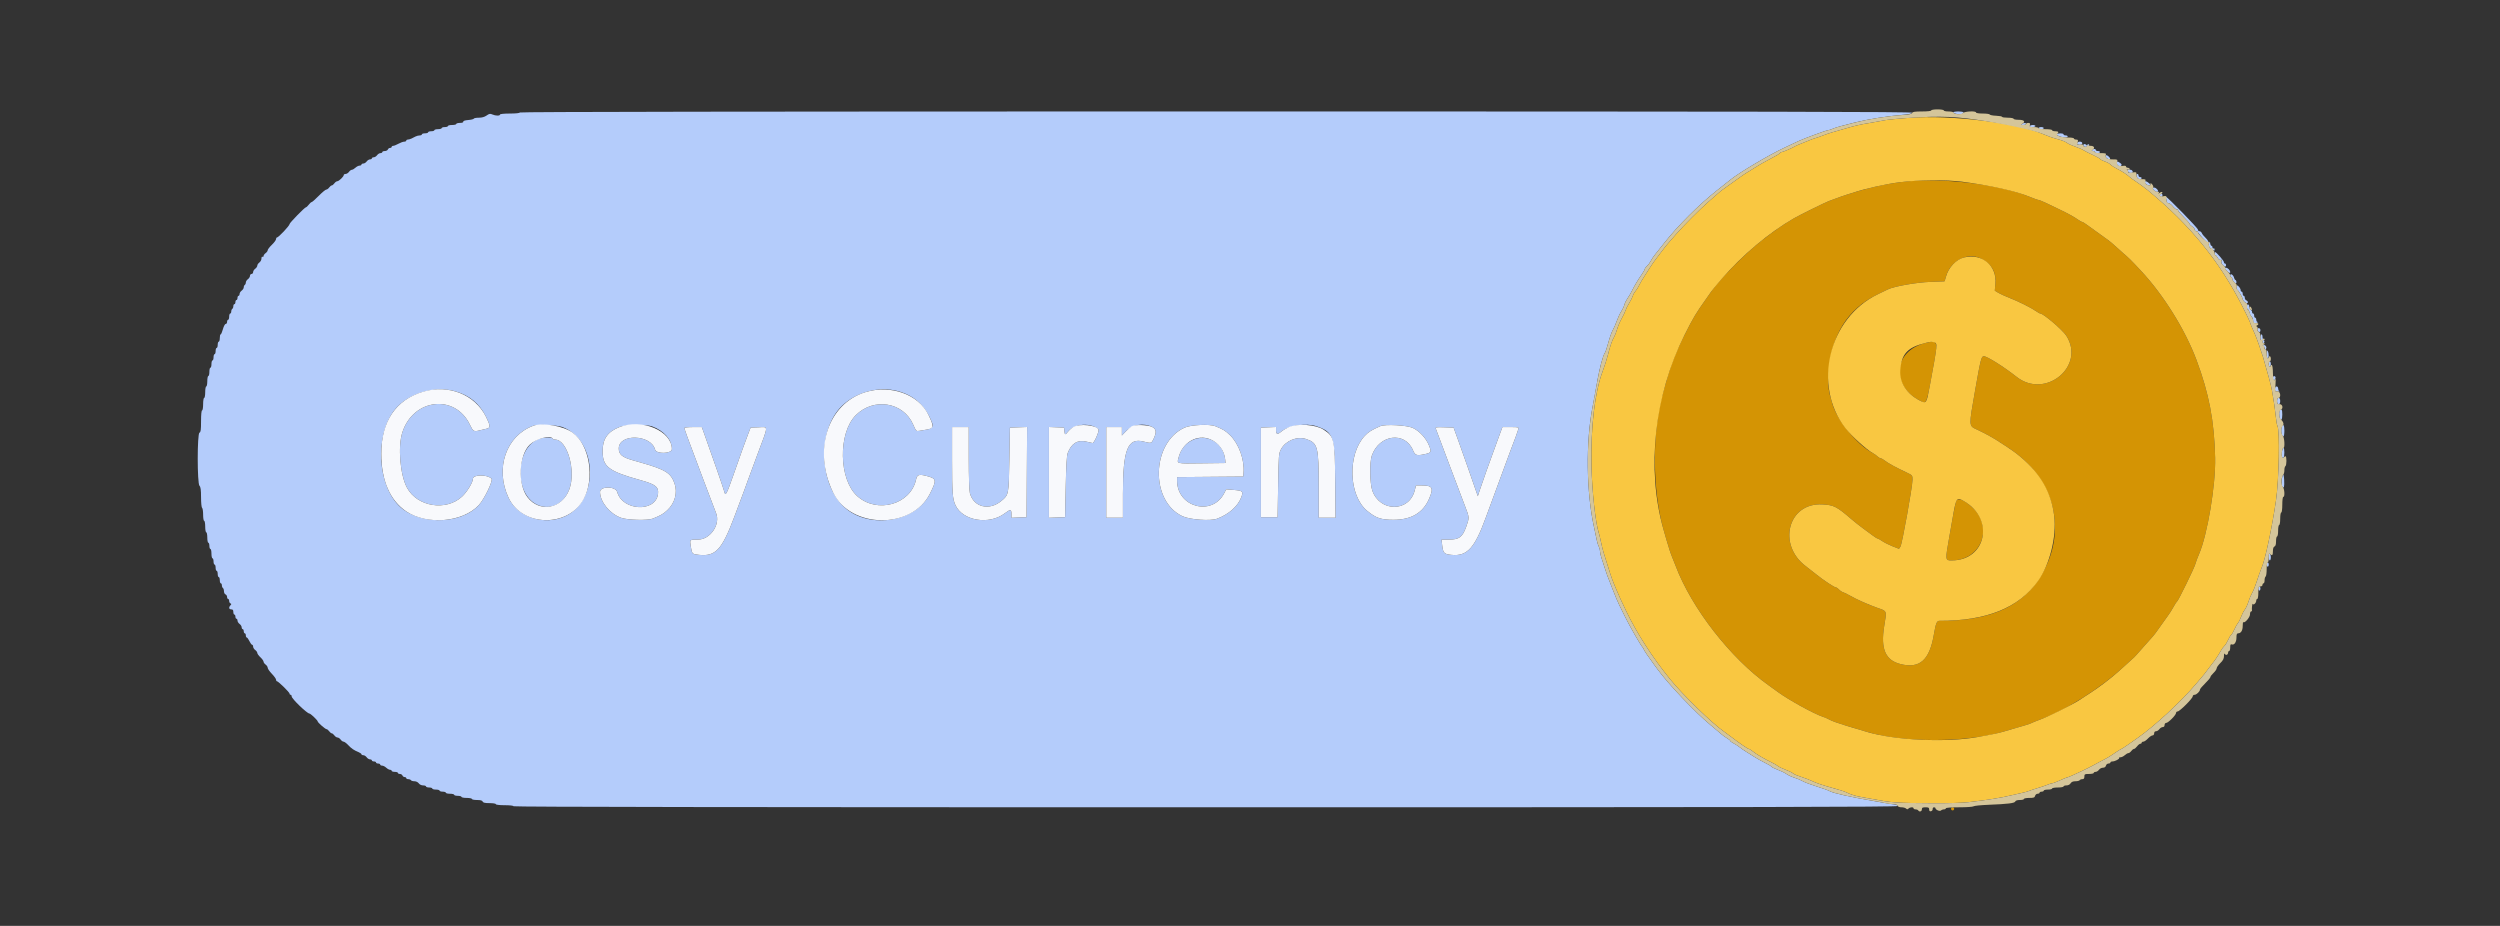 <svg id="svg" version="1.1" xmlns="http://www.w3.org/2000/svg" xmlns:xlink="http://www.w3.org/1999/xlink" width="400" height="148.135" viewBox="0, 0, 400,148.135"><rect x="0" y="0" width="400" height="148.135" fill="#333333" stroke="none"/><g id="svgg"><path id="path0" d="M306.000 28.942 C 304.787 29.022,302.506 29.341,301.250 29.605 C 299.563 29.959,297.435 30.511,296.417 30.859 C 296.142 30.952,295.692 31.091,295.417 31.167 C 295.142 31.243,294.504 31.467,294.000 31.665 C 293.496 31.863,292.875 32.090,292.620 32.169 C 292.225 32.292,287.928 34.412,287.046 34.920 C 285.354 35.894,284.049 36.796,281.833 38.523 C 279.211 40.568,275.063 44.766,273.789 46.667 C 273.635 46.896,273.241 47.458,272.913 47.917 C 271.383 50.057,270.940 50.799,269.555 53.543 C 267.841 56.941,267.372 58.204,265.997 63.136 C 264.312 69.176,264.386 78.549,266.167 84.750 C 266.245 85.025,266.439 85.700,266.597 86.250 C 267.001 87.656,267.335 88.667,267.587 89.250 C 267.705 89.525,267.929 90.087,268.085 90.500 C 270.642 97.303,276.904 105.349,283.000 109.665 C 283.504 110.022,284.179 110.509,284.500 110.747 C 286.111 111.946,290.324 114.262,291.659 114.683 C 291.984 114.786,292.500 115.013,292.805 115.187 C 293.110 115.362,294.273 115.777,295.388 116.111 C 296.504 116.445,298.012 116.895,298.740 117.112 C 304.573 118.853,314.513 118.832,320.542 117.065 C 320.977 116.938,321.690 116.729,322.125 116.601 C 322.560 116.473,323.367 116.237,323.917 116.078 C 324.467 115.918,324.992 115.735,325.083 115.671 C 325.175 115.607,325.737 115.379,326.333 115.166 C 330.460 113.685,336.030 110.168,339.872 106.618 C 340.673 105.878,341.388 105.230,341.461 105.178 C 341.535 105.126,342.145 104.446,342.818 103.667 C 343.491 102.888,344.126 102.175,344.229 102.083 C 344.461 101.877,345.266 100.813,345.866 99.919 C 346.114 99.551,346.542 98.950,346.819 98.583 C 347.096 98.217,347.511 97.566,347.741 97.137 C 347.972 96.708,348.229 96.314,348.314 96.262 C 348.527 96.131,351.125 90.814,351.263 90.228 C 351.325 89.965,351.591 89.248,351.856 88.635 C 353.197 85.524,354.524 77.579,354.425 73.250 C 354.290 67.374,353.449 62.965,351.434 57.583 C 349.610 52.713,346.148 47.159,342.524 43.288 C 340.852 41.503,340.753 41.406,339.516 40.333 C 338.934 39.829,338.336 39.293,338.188 39.141 C 337.895 38.845,336.685 37.935,335.338 37.000 C 334.876 36.679,334.225 36.210,333.893 35.958 C 333.560 35.706,333.216 35.500,333.128 35.500 C 333.040 35.500,332.738 35.331,332.456 35.125 C 331.917 34.731,330.761 34.096,329.500 33.502 C 329.087 33.307,328.218 32.890,327.568 32.574 C 326.918 32.258,326.295 32.000,326.184 32.000 C 326.072 32.000,325.367 31.747,324.616 31.438 C 320.259 29.644,312.025 28.540,306.000 28.942 M316.968 41.375 C 318.658 42.216,319.428 43.557,319.265 45.377 L 319.164 46.503 319.707 46.836 C 320.006 47.020,320.813 47.388,321.500 47.655 C 322.938 48.213,325.019 49.253,325.779 49.795 C 326.067 49.999,326.371 50.167,326.455 50.167 C 326.945 50.167,330.021 52.799,330.616 53.727 C 333.725 58.581,327.266 63.925,322.668 60.303 C 320.609 58.681,317.936 57.000,317.417 57.000 C 317.013 57.000,316.903 57.428,316.003 62.542 C 314.997 68.259,314.991 68.121,316.288 68.720 C 317.348 69.211,318.651 69.910,319.419 70.401 C 321.700 71.860,322.378 72.331,323.259 73.073 C 328.777 77.716,330.323 84.678,327.222 90.917 C 324.342 96.711,319.027 99.355,310.298 99.334 C 309.886 99.333,309.721 99.741,309.420 101.511 C 308.721 105.630,307.148 107.024,304.077 106.249 C 301.661 105.640,300.880 103.827,301.472 100.199 C 301.890 97.635,301.951 97.804,300.410 97.265 C 298.978 96.764,296.997 95.883,296.000 95.304 C 295.587 95.064,295.091 94.821,294.897 94.763 C 294.703 94.705,294.410 94.510,294.246 94.329 C 294.082 94.148,293.871 94.000,293.777 94.000 C 293.514 94.000,291.767 92.848,290.615 91.914 C 290.048 91.454,289.302 90.869,288.958 90.613 C 284.305 87.159,286.098 80.393,291.583 80.706 C 293.437 80.812,293.855 81.026,296.250 83.086 C 296.708 83.480,297.496 84.105,298.000 84.474 C 298.504 84.844,299.224 85.376,299.600 85.656 C 299.975 85.937,300.346 86.167,300.424 86.167 C 300.502 86.167,300.835 86.354,301.165 86.582 C 301.495 86.811,302.232 87.181,302.803 87.405 L 303.840 87.811 304.075 87.447 C 304.345 87.027,306.000 77.848,306.000 76.767 C 306.000 76.050,305.992 76.040,305.042 75.592 C 303.348 74.795,302.060 74.093,301.585 73.708 C 301.330 73.502,301.033 73.333,300.926 73.333 C 300.818 73.333,300.579 73.193,300.396 73.023 C 300.212 72.852,299.880 72.615,299.656 72.498 C 297.164 71.185,294.006 67.359,293.194 64.667 C 292.533 62.478,292.453 61.859,292.573 59.852 C 292.938 53.707,295.568 49.439,300.441 47.087 C 301.161 46.740,301.879 46.392,302.036 46.313 C 303.045 45.811,306.658 45.174,308.917 45.099 C 310.108 45.060,311.099 45.022,311.119 45.014 C 311.138 45.006,311.237 44.691,311.339 44.314 C 312.037 41.720,314.781 40.288,316.968 41.375 M308.083 54.872 C 302.969 56.122,302.431 61.684,307.191 64.096 C 308.324 64.670,308.180 65.066,309.485 57.818 C 310.069 54.577,309.988 54.406,308.083 54.872 M313.012 80.144 C 312.921 80.315,312.696 81.309,312.513 82.352 C 312.330 83.396,312.060 84.925,311.914 85.750 C 311.216 89.677,311.216 89.667,312.262 89.667 C 317.002 89.667,319.052 84.360,315.547 81.163 C 314.248 79.978,313.304 79.599,313.012 80.144 M312.167 129.417 C 312.167 129.554,312.279 129.667,312.417 129.667 C 312.554 129.667,312.667 129.554,312.667 129.417 C 312.667 129.279,312.554 129.167,312.417 129.167 C 312.279 129.167,312.167 129.279,312.167 129.417 " stroke="none" fill="#d49404" fill-rule="evenodd"></path><path id="path1" d="M83.167 18.000 C 83.167 18.099,82.528 18.167,81.583 18.167 C 80.639 18.167,80.000 18.234,80.000 18.333 C 80.000 18.557,79.281 18.545,78.771 18.313 C 78.428 18.156,78.277 18.184,77.862 18.479 C 77.532 18.714,77.113 18.833,76.613 18.833 C 76.200 18.833,75.836 18.902,75.806 18.985 C 75.775 19.069,75.375 19.168,74.917 19.204 C 74.388 19.246,74.099 19.343,74.125 19.469 C 74.151 19.592,73.946 19.667,73.583 19.667 C 73.263 19.667,73.000 19.742,73.000 19.833 C 73.000 19.925,72.700 20.000,72.333 20.000 C 71.967 20.000,71.667 20.075,71.667 20.167 C 71.667 20.258,71.442 20.333,71.167 20.333 C 70.892 20.333,70.667 20.408,70.667 20.500 C 70.667 20.592,70.404 20.667,70.083 20.667 C 69.762 20.667,69.500 20.742,69.500 20.833 C 69.500 20.925,69.275 21.000,69.000 21.000 C 68.725 21.000,68.500 21.075,68.500 21.167 C 68.500 21.258,68.275 21.333,68.000 21.333 C 67.725 21.333,67.500 21.408,67.500 21.500 C 67.500 21.592,67.349 21.667,67.164 21.667 C 66.980 21.667,66.680 21.742,66.498 21.833 C 66.316 21.925,66.018 22.075,65.836 22.167 C 65.654 22.258,65.391 22.333,65.252 22.333 C 65.114 22.333,65.000 22.408,65.000 22.500 C 65.000 22.592,64.852 22.667,64.672 22.667 C 64.491 22.667,64.076 22.817,63.750 23.000 C 63.424 23.183,63.046 23.333,62.912 23.333 C 62.777 23.333,62.667 23.408,62.667 23.500 C 62.667 23.592,62.552 23.667,62.411 23.667 C 62.271 23.667,62.113 23.779,62.060 23.917 C 62.008 24.054,61.785 24.167,61.566 24.167 C 61.346 24.167,61.167 24.242,61.167 24.333 C 61.167 24.425,61.033 24.500,60.870 24.500 C 60.707 24.500,60.465 24.650,60.333 24.833 C 60.201 25.017,59.960 25.167,59.797 25.167 C 59.633 25.167,59.500 25.242,59.500 25.333 C 59.500 25.425,59.367 25.500,59.203 25.500 C 59.040 25.500,58.799 25.650,58.667 25.833 C 58.535 26.017,58.293 26.167,58.130 26.167 C 57.967 26.167,57.833 26.242,57.833 26.333 C 57.833 26.425,57.697 26.500,57.531 26.500 C 57.365 26.500,57.069 26.650,56.872 26.833 C 56.675 27.017,56.415 27.167,56.294 27.167 C 56.173 27.167,55.965 27.317,55.833 27.500 C 55.701 27.683,55.460 27.833,55.297 27.833 C 55.133 27.833,55.000 27.912,55.000 28.008 C 55.000 28.258,54.223 29.000,53.961 29.000 C 53.840 29.000,53.632 29.150,53.500 29.333 C 53.368 29.517,53.180 29.667,53.083 29.667 C 52.986 29.667,52.799 29.817,52.667 30.000 C 52.535 30.183,52.326 30.333,52.204 30.333 C 52.082 30.333,51.540 30.783,51.000 31.333 C 50.460 31.883,49.950 32.333,49.866 32.333 C 49.782 32.333,49.573 32.521,49.400 32.750 C 49.228 32.979,49.025 33.167,48.949 33.167 C 48.765 33.167,46.333 35.659,46.333 35.848 C 46.333 36.113,44.558 38.000,44.309 38.000 C 44.231 38.000,44.167 38.118,44.167 38.263 C 44.167 38.408,43.867 38.814,43.500 39.167 C 43.133 39.519,42.833 39.909,42.833 40.033 C 42.833 40.158,42.683 40.368,42.500 40.500 C 42.317 40.632,42.167 40.841,42.167 40.963 C 42.167 41.086,42.092 41.140,42.000 41.083 C 41.907 41.026,41.833 41.153,41.833 41.370 C 41.833 41.584,41.683 41.868,41.500 42.000 C 41.317 42.132,41.167 42.357,41.167 42.500 C 41.167 42.643,41.017 42.868,40.833 43.000 C 40.650 43.132,40.500 43.374,40.500 43.537 C 40.500 43.700,40.387 43.833,40.250 43.833 C 40.112 43.833,40.000 43.967,40.000 44.130 C 40.000 44.293,39.850 44.535,39.667 44.667 C 39.483 44.799,39.333 45.036,39.333 45.194 C 39.333 45.351,39.258 45.527,39.167 45.583 C 39.075 45.640,39.000 45.815,39.000 45.973 C 39.000 46.131,38.850 46.368,38.667 46.500 C 38.483 46.632,38.333 46.874,38.333 47.037 C 38.333 47.200,38.258 47.333,38.167 47.333 C 38.075 47.333,38.000 47.483,38.000 47.667 C 38.000 47.850,37.925 48.000,37.833 48.000 C 37.742 48.000,37.667 48.150,37.667 48.333 C 37.667 48.517,37.592 48.667,37.500 48.667 C 37.408 48.667,37.333 48.812,37.333 48.990 C 37.333 49.168,37.258 49.360,37.167 49.417 C 37.075 49.473,37.000 49.665,37.000 49.843 C 37.000 50.021,36.925 50.167,36.833 50.167 C 36.742 50.167,36.667 50.392,36.667 50.667 C 36.667 50.942,36.592 51.167,36.500 51.167 C 36.408 51.167,36.333 51.317,36.333 51.500 C 36.333 51.683,36.234 51.833,36.113 51.833 C 35.991 51.833,35.793 52.202,35.667 52.667 C 35.542 53.125,35.378 53.500,35.303 53.500 C 35.228 53.500,35.167 53.762,35.167 54.083 C 35.167 54.404,35.092 54.667,35.000 54.667 C 34.908 54.667,34.833 54.892,34.833 55.167 C 34.833 55.442,34.758 55.667,34.667 55.667 C 34.575 55.667,34.500 55.892,34.500 56.167 C 34.500 56.442,34.425 56.667,34.333 56.667 C 34.242 56.667,34.167 56.892,34.167 57.167 C 34.167 57.442,34.092 57.667,34.000 57.667 C 33.908 57.667,33.833 57.929,33.833 58.250 C 33.833 58.571,33.758 58.833,33.667 58.833 C 33.575 58.833,33.500 59.133,33.500 59.500 C 33.500 59.867,33.425 60.167,33.333 60.167 C 33.242 60.167,33.167 60.542,33.167 61.000 C 33.167 61.458,33.092 61.833,33.000 61.833 C 32.908 61.833,32.833 62.246,32.833 62.750 C 32.833 63.254,32.758 63.667,32.667 63.667 C 32.574 63.667,32.500 64.111,32.500 64.667 C 32.500 65.222,32.426 65.667,32.333 65.667 C 32.233 65.667,32.167 66.355,32.167 67.399 C 32.167 68.785,32.117 69.150,31.917 69.227 C 31.543 69.370,31.543 77.353,31.917 77.726 C 32.104 77.913,32.167 78.375,32.167 79.562 C 32.167 80.439,32.241 81.193,32.333 81.250 C 32.425 81.307,32.500 81.799,32.500 82.343 C 32.500 82.892,32.574 83.333,32.667 83.333 C 32.758 83.333,32.833 83.746,32.833 84.250 C 32.833 84.754,32.908 85.167,33.000 85.167 C 33.092 85.167,33.167 85.542,33.167 86.000 C 33.167 86.458,33.242 86.833,33.333 86.833 C 33.425 86.833,33.500 87.058,33.500 87.333 C 33.500 87.608,33.575 87.833,33.667 87.833 C 33.758 87.833,33.833 88.171,33.833 88.583 C 33.833 88.996,33.908 89.333,34.000 89.333 C 34.092 89.333,34.167 89.558,34.167 89.833 C 34.167 90.108,34.242 90.333,34.333 90.333 C 34.425 90.333,34.500 90.558,34.500 90.833 C 34.500 91.108,34.575 91.333,34.667 91.333 C 34.758 91.333,34.833 91.558,34.833 91.833 C 34.833 92.108,34.908 92.333,35.000 92.333 C 35.092 92.333,35.167 92.558,35.167 92.833 C 35.167 93.108,35.242 93.333,35.333 93.333 C 35.425 93.333,35.500 93.479,35.500 93.657 C 35.500 93.835,35.575 94.027,35.667 94.083 C 35.758 94.140,35.833 94.372,35.833 94.598 C 35.833 94.825,35.946 95.054,36.083 95.106 C 36.221 95.159,36.333 95.344,36.333 95.518 C 36.333 95.691,36.408 95.833,36.500 95.833 C 36.592 95.833,36.667 95.977,36.667 96.153 C 36.667 96.328,36.760 96.507,36.875 96.549 C 37.042 96.610,37.042 96.669,36.875 96.846 C 36.562 97.177,36.624 97.500,37.000 97.500 C 37.244 97.500,37.333 97.611,37.333 97.917 C 37.333 98.146,37.408 98.333,37.500 98.333 C 37.592 98.333,37.667 98.483,37.667 98.667 C 37.667 98.850,37.742 99.000,37.833 99.000 C 37.925 99.000,38.000 99.133,38.000 99.297 C 38.000 99.460,38.150 99.701,38.333 99.833 C 38.517 99.965,38.667 100.207,38.667 100.370 C 38.667 100.533,38.742 100.667,38.833 100.667 C 38.925 100.667,39.000 100.817,39.000 101.000 C 39.000 101.183,39.075 101.333,39.167 101.333 C 39.258 101.333,39.333 101.483,39.333 101.667 C 39.333 101.850,39.400 102.000,39.481 102.000 C 39.562 102.000,39.753 102.263,39.905 102.583 C 40.058 102.904,40.254 103.167,40.341 103.167 C 40.429 103.167,40.500 103.300,40.500 103.463 C 40.500 103.626,40.650 103.868,40.833 104.000 C 41.017 104.132,41.167 104.344,41.167 104.470 C 41.167 104.596,41.392 104.910,41.667 105.167 C 41.942 105.424,42.167 105.737,42.167 105.863 C 42.167 105.990,42.317 106.201,42.500 106.333 C 42.683 106.465,42.833 106.698,42.833 106.850 C 42.833 107.002,43.133 107.436,43.500 107.813 C 43.867 108.191,44.167 108.613,44.167 108.750 C 44.167 108.888,44.232 109.000,44.311 109.000 C 44.525 109.000,46.333 110.775,46.333 110.986 C 46.333 111.085,46.408 111.167,46.500 111.167 C 46.592 111.167,46.667 111.283,46.667 111.426 C 46.667 111.794,49.126 114.167,49.507 114.167 C 49.693 114.167,50.833 115.254,50.833 115.430 C 50.833 115.604,52.047 116.667,52.246 116.667 C 52.345 116.667,52.535 116.817,52.667 117.000 C 52.799 117.183,52.986 117.333,53.083 117.333 C 53.180 117.333,53.368 117.483,53.500 117.667 C 53.632 117.850,53.857 118.000,54.000 118.000 C 54.143 118.000,54.368 118.150,54.500 118.333 C 54.632 118.517,54.844 118.667,54.970 118.667 C 55.096 118.667,55.424 118.907,55.698 119.201 C 56.224 119.764,56.623 120.036,57.375 120.344 C 57.627 120.448,57.833 120.600,57.833 120.683 C 57.833 120.766,57.967 120.833,58.130 120.833 C 58.293 120.833,58.535 120.983,58.667 121.167 C 58.799 121.350,59.040 121.500,59.203 121.500 C 59.367 121.500,59.500 121.575,59.500 121.667 C 59.500 121.758,59.650 121.833,59.833 121.833 C 60.017 121.833,60.167 121.908,60.167 122.000 C 60.167 122.092,60.317 122.167,60.500 122.167 C 60.683 122.167,60.833 122.242,60.833 122.333 C 60.833 122.425,60.969 122.500,61.135 122.500 C 61.301 122.500,61.598 122.650,61.795 122.833 C 61.992 123.017,62.268 123.167,62.410 123.167 C 62.551 123.167,62.667 123.242,62.667 123.333 C 62.667 123.425,62.892 123.500,63.167 123.500 C 63.442 123.500,63.667 123.575,63.667 123.667 C 63.667 123.758,63.809 123.833,63.982 123.833 C 64.156 123.833,64.341 123.946,64.394 124.083 C 64.446 124.221,64.604 124.333,64.745 124.333 C 64.885 124.333,65.000 124.408,65.000 124.500 C 65.000 124.592,65.146 124.667,65.323 124.667 C 65.501 124.667,65.693 124.742,65.750 124.833 C 65.807 124.925,66.057 125.000,66.306 125.000 C 66.569 125.000,66.861 125.141,67.000 125.333 C 67.141 125.529,67.431 125.667,67.703 125.667 C 67.958 125.667,68.167 125.742,68.167 125.833 C 68.167 125.925,68.392 126.000,68.667 126.000 C 68.942 126.000,69.167 126.075,69.167 126.167 C 69.167 126.258,69.429 126.333,69.750 126.333 C 70.071 126.333,70.333 126.408,70.333 126.500 C 70.333 126.592,70.558 126.667,70.833 126.667 C 71.108 126.667,71.333 126.742,71.333 126.833 C 71.333 126.925,71.633 127.000,72.000 127.000 C 72.367 127.000,72.667 127.075,72.667 127.167 C 72.667 127.258,72.929 127.333,73.250 127.333 C 73.571 127.333,73.833 127.408,73.833 127.500 C 73.833 127.592,74.208 127.667,74.667 127.667 C 75.125 127.667,75.500 127.742,75.500 127.833 C 75.500 127.925,75.867 128.000,76.316 128.000 C 76.887 128.000,77.160 128.075,77.227 128.250 C 77.298 128.434,77.588 128.500,78.328 128.500 C 78.887 128.500,79.333 128.574,79.333 128.667 C 79.333 128.765,79.917 128.833,80.750 128.833 C 81.583 128.833,82.167 128.902,82.167 129.000 C 82.167 129.111,119.199 129.167,192.931 129.167 C 281.467 129.167,303.681 129.125,303.626 128.958 C 303.588 128.844,303.338 128.731,303.070 128.709 C 302.803 128.686,302.208 128.596,301.750 128.508 C 301.292 128.420,300.429 128.267,299.833 128.167 C 296.216 127.559,293.261 126.897,292.740 126.578 C 292.551 126.462,291.630 126.131,290.693 125.841 C 289.756 125.552,288.742 125.170,288.441 124.992 C 288.139 124.814,287.547 124.564,287.125 124.437 C 286.703 124.310,286.139 124.051,285.872 123.861 C 285.605 123.671,284.964 123.357,284.446 123.164 C 283.929 122.970,283.461 122.738,283.405 122.647 C 283.349 122.556,282.916 122.298,282.443 122.072 C 281.970 121.846,281.203 121.419,280.737 121.122 C 280.272 120.826,279.644 120.433,279.341 120.250 C 279.039 120.067,278.595 119.758,278.354 119.565 C 278.113 119.372,277.673 119.089,277.375 118.936 C 277.077 118.783,276.833 118.601,276.833 118.532 C 276.833 118.462,276.590 118.264,276.292 118.091 C 275.994 117.918,275.600 117.635,275.417 117.463 C 275.233 117.290,274.446 116.627,273.667 115.989 C 271.292 114.044,266.886 109.408,265.204 107.083 C 265.138 106.991,264.889 106.654,264.652 106.333 C 263.781 105.156,263.000 104.000,263.000 103.890 C 263.000 103.827,262.896 103.658,262.769 103.513 C 262.450 103.148,260.739 100.161,260.041 98.750 C 259.724 98.108,259.288 97.225,259.071 96.787 C 258.855 96.349,258.367 95.187,257.988 94.204 C 257.608 93.221,257.237 92.267,257.163 92.083 C 257.089 91.900,256.900 91.337,256.743 90.833 C 256.587 90.329,256.355 89.614,256.229 89.244 C 256.103 88.875,256.000 88.401,256.000 88.192 C 256.000 87.983,255.911 87.648,255.803 87.447 C 255.694 87.247,255.549 86.783,255.480 86.417 C 255.411 86.050,255.229 85.188,255.074 84.500 C 253.799 78.818,253.696 70.724,254.827 65.000 C 254.908 64.587,255.062 63.762,255.169 63.167 C 255.612 60.686,255.701 60.215,255.856 59.500 C 256.178 58.022,256.561 56.746,256.756 56.500 C 256.865 56.362,257.121 55.612,257.325 54.833 C 257.529 54.054,257.849 53.154,258.036 52.833 C 258.223 52.512,258.519 51.838,258.693 51.334 C 258.868 50.829,259.183 50.154,259.395 49.834 C 259.606 49.513,259.834 49.030,259.901 48.760 C 259.967 48.491,260.186 48.041,260.386 47.760 C 260.586 47.480,260.919 46.913,261.126 46.500 C 261.572 45.612,262.035 44.838,262.689 43.889 C 262.951 43.508,263.167 43.126,263.167 43.040 C 263.167 42.955,263.324 42.742,263.517 42.568 C 263.710 42.393,263.983 42.026,264.124 41.750 C 264.264 41.475,264.575 41.010,264.815 40.717 C 265.054 40.423,265.700 39.611,266.250 38.911 C 268.430 36.137,271.847 32.727,274.702 30.473 C 275.737 29.657,276.694 28.898,276.829 28.786 C 278.163 27.685,282.960 24.830,285.417 23.675 C 286.425 23.201,287.475 22.707,287.750 22.577 C 288.591 22.179,292.236 20.834,292.475 20.834 C 292.598 20.834,292.936 20.730,293.225 20.604 C 293.723 20.387,294.780 20.088,296.833 19.583 C 298.997 19.050,301.977 18.577,304.487 18.367 C 305.372 18.293,305.916 18.173,305.959 18.042 C 306.014 17.875,283.667 17.833,194.597 17.833 C 120.421 17.833,83.167 17.889,83.167 18.000 M312.500 17.981 C 312.500 18.178,313.548 18.368,313.894 18.236 C 314.428 18.031,314.153 17.833,313.333 17.833 C 312.875 17.833,312.500 17.900,312.500 17.981 M323.500 19.833 C 323.305 19.959,323.351 19.995,323.708 19.997 C 323.960 19.999,324.167 19.925,324.167 19.833 C 324.167 19.623,323.826 19.623,323.500 19.833 M324.750 20.167 C 324.690 20.264,324.859 20.333,325.157 20.333 C 325.437 20.333,325.667 20.258,325.667 20.167 C 325.667 20.075,325.484 20.000,325.260 20.000 C 325.036 20.000,324.807 20.075,324.750 20.167 M326.167 20.500 C 326.167 20.592,326.354 20.667,326.583 20.667 C 326.813 20.667,327.000 20.592,327.000 20.500 C 327.000 20.408,326.813 20.333,326.583 20.333 C 326.354 20.333,326.167 20.408,326.167 20.500 M329.093 21.484 C 328.985 21.660,329.873 22.000,330.442 22.000 C 330.657 22.000,330.833 21.925,330.833 21.833 C 330.833 21.742,330.683 21.667,330.500 21.667 C 330.317 21.667,330.167 21.592,330.167 21.500 C 330.167 21.292,329.220 21.278,329.093 21.484 M332.444 22.778 C 332.218 23.004,332.345 23.167,332.750 23.167 C 333.009 23.167,333.167 23.072,333.167 22.917 C 333.167 22.667,332.654 22.568,332.444 22.778 M333.333 23.250 C 333.333 23.523,333.783 23.579,334.143 23.352 C 334.300 23.252,334.313 23.174,334.184 23.094 C 334.083 23.032,333.999 23.079,333.997 23.198 C 333.996 23.332,333.947 23.352,333.872 23.250 C 333.674 22.980,333.333 22.980,333.333 23.250 M334.750 24.000 C 334.693 24.092,334.764 24.167,334.907 24.167 C 335.050 24.167,335.167 24.242,335.167 24.333 C 335.167 24.425,335.354 24.500,335.583 24.500 C 335.813 24.500,336.000 24.425,336.000 24.333 C 336.000 24.242,335.850 24.167,335.667 24.167 C 335.483 24.167,335.333 24.092,335.333 24.000 C 335.333 23.908,335.225 23.833,335.093 23.833 C 334.961 23.833,334.807 23.908,334.750 24.000 M336.871 25.030 C 336.961 25.300,337.459 25.596,337.595 25.460 C 337.731 25.324,337.264 24.833,336.998 24.833 C 336.892 24.833,336.835 24.922,336.871 25.030 M338.667 26.063 C 338.667 26.440,339.146 26.754,339.373 26.527 C 339.518 26.382,339.486 26.275,339.241 26.089 C 338.831 25.779,338.667 25.772,338.667 26.063 M340.375 27.125 C 340.444 27.163,340.500 27.301,340.500 27.431 C 340.500 27.570,340.668 27.667,340.911 27.667 C 341.209 27.667,341.296 27.597,341.227 27.417 C 341.174 27.279,341.033 27.167,340.912 27.167 C 340.792 27.167,340.594 27.141,340.472 27.111 C 340.350 27.080,340.306 27.086,340.375 27.125 M341.833 27.986 C 341.833 28.366,342.062 28.667,342.351 28.667 C 342.525 28.667,342.667 28.592,342.667 28.500 C 342.667 28.408,342.554 28.333,342.417 28.333 C 342.279 28.333,342.167 28.221,342.167 28.083 C 342.167 27.946,342.092 27.833,342.000 27.833 C 341.908 27.833,341.833 27.902,341.833 27.986 M343.167 29.133 C 343.167 29.378,343.563 29.667,343.898 29.667 C 344.220 29.667,344.219 29.657,343.872 29.333 C 343.505 28.992,343.167 28.896,343.167 29.133 M344.444 30.125 C 344.402 30.194,344.543 30.381,344.757 30.542 C 345.207 30.879,345.495 30.638,345.106 30.249 C 344.836 29.978,344.564 29.928,344.444 30.125 M345.616 31.107 C 345.482 31.240,345.633 31.500,345.843 31.500 C 345.929 31.500,346.000 31.387,346.000 31.250 C 346.000 30.992,345.803 30.919,345.616 31.107 M346.566 31.764 C 346.621 31.909,346.667 32.134,346.667 32.264 C 346.667 32.394,346.798 32.501,346.958 32.502 C 347.119 32.502,347.427 32.727,347.644 33.002 C 347.860 33.276,348.142 33.500,348.269 33.500 C 348.396 33.500,348.500 33.581,348.500 33.681 C 348.500 33.781,348.912 34.265,349.417 34.757 C 349.921 35.249,350.333 35.722,350.333 35.807 C 350.333 35.892,350.521 36.085,350.750 36.235 C 350.979 36.385,351.167 36.618,351.167 36.754 C 351.167 36.889,351.279 37.000,351.417 37.000 C 351.554 37.000,351.667 37.065,351.667 37.144 C 351.667 37.318,353.060 38.833,353.220 38.833 C 353.477 38.833,353.304 38.439,352.865 38.025 C 352.607 37.782,352.347 37.452,352.287 37.292 C 352.226 37.131,352.062 37.000,351.922 37.000 C 351.782 37.000,351.667 36.880,351.667 36.734 C 351.667 36.495,346.793 31.500,346.560 31.500 C 346.507 31.500,346.510 31.619,346.566 31.764 M353.462 38.875 C 353.302 39.270,353.449 39.595,353.931 39.911 C 354.298 40.151,354.333 40.151,354.333 39.911 C 354.333 39.766,354.258 39.693,354.167 39.750 C 354.075 39.807,354.000 39.736,354.000 39.593 C 354.000 39.450,353.930 39.333,353.845 39.333 C 353.760 39.333,353.665 39.165,353.635 38.958 C 353.588 38.635,353.564 38.624,353.462 38.875 M354.333 40.583 C 354.333 40.721,354.396 40.833,354.472 40.833 C 354.548 40.833,354.712 41.023,354.836 41.256 C 354.973 41.510,355.157 41.642,355.300 41.587 C 355.467 41.523,355.506 41.578,355.431 41.772 C 355.371 41.929,355.447 42.182,355.605 42.357 C 355.944 42.731,356.167 42.755,356.167 42.417 C 356.167 42.279,356.092 42.167,356.000 42.167 C 355.908 42.167,355.833 42.070,355.833 41.951 C 355.833 41.737,354.615 40.333,354.430 40.333 C 354.377 40.333,354.333 40.446,354.333 40.583 M356.000 42.963 C 356.000 43.097,356.608 43.667,356.752 43.667 C 356.921 43.667,356.824 43.300,356.595 43.071 C 356.338 42.814,356.000 42.753,356.000 42.963 M356.833 44.083 C 356.833 44.221,356.908 44.333,357.000 44.333 C 357.092 44.333,357.167 44.451,357.167 44.595 C 357.167 44.848,357.543 45.333,357.738 45.333 C 357.897 45.333,357.845 44.865,357.679 44.806 C 357.594 44.775,357.501 44.639,357.471 44.504 C 357.356 43.982,356.833 43.637,356.833 44.083 M357.833 45.986 C 357.833 46.162,357.892 46.331,357.964 46.361 C 358.134 46.433,358.833 47.635,358.833 47.855 C 358.833 48.078,359.262 48.500,359.488 48.500 C 359.756 48.500,359.703 48.170,359.417 48.060 C 359.279 48.008,359.167 47.822,359.167 47.649 C 359.167 47.475,359.092 47.333,359.000 47.333 C 358.908 47.333,358.833 47.183,358.833 47.000 C 358.833 46.817,358.758 46.667,358.667 46.667 C 358.575 46.667,358.500 46.549,358.500 46.405 C 358.500 46.152,358.124 45.667,357.929 45.667 C 357.876 45.667,357.833 45.810,357.833 45.986 M359.500 49.069 C 359.500 49.306,359.569 49.500,359.653 49.500 C 359.738 49.500,359.855 49.720,359.914 49.988 C 359.973 50.257,360.129 50.566,360.261 50.676 C 360.392 50.785,360.500 51.048,360.500 51.261 C 360.500 51.733,360.647 51.833,361.083 51.658 C 361.267 51.584,361.323 51.518,361.208 51.512 C 361.094 51.505,361.000 51.350,361.000 51.167 C 361.000 50.983,360.925 50.833,360.833 50.833 C 360.742 50.833,360.667 50.683,360.667 50.500 C 360.667 50.317,360.592 50.167,360.500 50.167 C 360.408 50.167,360.333 50.058,360.333 49.925 C 360.333 49.792,360.226 49.623,360.095 49.550 C 359.964 49.476,359.870 49.275,359.887 49.101 C 359.903 48.928,359.823 48.753,359.708 48.712 C 359.576 48.666,359.500 48.797,359.500 49.069 M361.196 52.778 C 361.277 53.196,361.667 53.253,361.667 52.847 C 361.667 52.642,361.559 52.500,361.404 52.500 C 361.249 52.500,361.164 52.613,361.196 52.778 M361.667 54.010 C 361.667 54.307,361.736 54.477,361.833 54.417 C 361.926 54.360,362.000 54.482,362.000 54.690 C 362.000 54.983,362.044 55.022,362.200 54.867 C 362.356 54.711,362.356 54.622,362.200 54.467 C 362.090 54.357,362.000 54.094,362.000 53.883 C 362.000 53.672,361.925 53.500,361.833 53.500 C 361.742 53.500,361.667 53.729,361.667 54.010 M362.106 55.294 C 362.210 55.362,362.329 55.567,362.372 55.750 C 362.445 56.067,362.455 56.068,362.582 55.775 C 362.713 55.471,362.465 55.172,362.083 55.172 C 361.992 55.172,362.002 55.227,362.106 55.294 M362.669 56.625 C 362.668 57.015,362.742 57.333,362.833 57.333 C 363.046 57.333,363.046 56.496,362.833 56.167 C 362.715 55.984,362.671 56.106,362.669 56.625 M363.000 58.250 C 363.000 58.479,363.075 58.667,363.167 58.667 C 363.258 58.667,363.333 58.479,363.333 58.250 C 363.333 58.021,363.258 57.833,363.167 57.833 C 363.075 57.833,363.000 58.021,363.000 58.250 M363.667 60.500 C 363.667 60.683,363.734 60.833,363.816 60.833 C 364.003 60.833,364.178 60.400,364.044 60.266 C 363.843 60.066,363.667 60.175,363.667 60.500 M364.000 62.268 C 364.000 62.569,364.071 62.675,364.230 62.614 C 364.356 62.566,364.544 62.595,364.646 62.680 C 364.778 62.788,364.784 62.774,364.667 62.633 C 364.575 62.523,364.500 62.298,364.500 62.133 C 364.500 61.968,364.387 61.833,364.250 61.833 C 364.092 61.833,364.000 61.993,364.000 62.268 M72.808 62.602 C 75.118 63.261,76.679 64.540,77.738 66.642 C 78.468 68.092,78.494 68.461,77.875 68.588 C 77.623 68.639,77.145 68.753,76.814 68.841 C 75.803 69.108,75.712 69.059,75.186 67.958 C 72.814 62.993,66.124 63.752,64.373 69.185 C 63.631 71.485,64.017 76.011,65.128 78.053 C 66.779 81.085,71.338 81.822,73.913 79.473 C 74.710 78.746,75.667 77.182,75.667 76.606 C 75.667 75.912,77.951 75.896,78.640 76.584 C 78.929 76.873,77.502 79.847,76.613 80.810 C 73.554 84.125,66.534 84.014,63.540 80.604 C 60.072 76.654,60.138 68.522,63.666 65.002 C 65.903 62.771,69.806 61.746,72.808 62.602 M143.645 62.575 C 146.316 63.286,148.120 64.964,149.146 67.691 C 149.370 68.285,149.095 68.606,148.250 68.739 C 147.883 68.796,147.358 68.884,147.083 68.935 C 146.603 69.022,146.565 68.983,146.108 67.932 C 144.543 64.332,139.803 63.556,136.930 66.430 C 134.066 69.293,134.195 76.714,137.155 79.375 C 140.341 82.239,145.710 80.720,146.576 76.709 C 146.743 75.935,147.038 75.840,148.271 76.160 C 149.853 76.572,149.894 76.794,148.790 78.994 C 146.394 83.770,138.446 84.771,134.710 80.767 C 130.925 76.711,130.934 68.591,134.729 64.933 C 137.025 62.719,140.617 61.769,143.645 62.575 M364.333 64.167 C 364.333 64.500,364.417 64.667,364.583 64.667 C 364.750 64.667,364.833 64.500,364.833 64.167 C 364.833 63.833,364.750 63.667,364.583 63.667 C 364.417 63.667,364.333 63.833,364.333 64.167 M364.778 65.611 C 364.639 65.750,364.633 66.551,364.768 66.903 C 364.970 67.429,365.167 67.148,365.167 66.333 C 365.167 65.559,365.049 65.340,364.778 65.611 M89.960 68.319 C 95.583 70.374,95.946 79.958,90.500 82.565 C 87.152 84.167,82.855 82.795,81.371 79.650 C 79.161 74.966,80.963 69.722,85.333 68.118 C 86.002 67.873,89.108 68.007,89.960 68.319 M104.333 68.217 C 106.224 68.904,107.500 70.368,107.500 71.851 C 107.500 72.607,105.010 72.684,104.811 71.934 C 104.162 69.493,99.000 69.338,99.000 71.759 C 99.000 72.695,99.531 73.152,101.167 73.621 C 101.487 73.713,102.087 73.885,102.500 74.003 C 106.490 75.143,107.327 75.661,107.926 77.361 C 108.437 78.809,107.973 80.521,106.769 81.631 C 106.108 82.241,105.760 82.443,104.450 82.977 C 103.649 83.303,100.384 83.217,99.359 82.843 C 97.554 82.183,96.040 80.326,96.007 78.730 C 95.987 77.764,98.486 77.764,98.755 78.730 C 99.599 81.754,104.884 82.013,105.281 79.050 C 105.432 77.925,104.894 77.490,102.548 76.840 C 97.360 75.403,96.422 74.688,96.418 72.167 C 96.416 70.215,97.228 69.067,99.139 68.320 C 100.092 67.947,103.410 67.881,104.333 68.217 M175.070 68.255 C 175.406 68.396,175.717 68.604,175.761 68.718 C 175.885 69.041,175.053 70.921,174.803 70.884 C 174.682 70.866,174.246 70.766,173.833 70.663 C 172.434 70.314,171.411 70.939,170.828 72.500 C 170.677 72.905,170.581 74.563,170.514 77.917 L 170.417 82.750 169.125 82.799 L 167.833 82.847 167.833 75.583 L 167.833 68.319 169.042 68.368 L 170.250 68.417 170.302 68.958 C 170.365 69.613,170.436 69.626,170.878 69.065 C 171.704 68.014,173.611 67.646,175.070 68.255 M184.333 68.306 C 185.020 68.647,185.079 69.159,184.557 70.250 C 184.219 70.957,184.202 70.961,182.977 70.649 C 180.423 69.999,179.667 71.910,179.667 79.012 L 179.667 82.833 178.333 82.833 L 177.000 82.833 177.000 75.583 L 177.000 68.333 178.250 68.333 L 179.500 68.333 179.500 69.007 L 179.500 69.681 180.125 69.033 C 181.194 67.925,182.954 67.621,184.333 68.306 M194.450 68.190 C 195.756 68.722,196.053 68.907,196.834 69.667 C 198.213 71.011,199.136 73.581,198.969 75.612 L 198.917 76.250 193.625 76.294 L 188.333 76.338 188.333 76.913 C 188.333 81.155,193.923 82.657,195.860 78.935 L 196.197 78.288 197.374 78.386 C 198.858 78.511,198.963 78.613,198.594 79.578 C 198.044 81.019,196.604 82.290,194.723 82.997 C 193.679 83.389,190.407 83.155,189.211 82.603 C 183.988 80.192,184.208 70.841,189.545 68.416 C 190.532 67.967,193.561 67.828,194.450 68.190 M210.674 68.211 C 213.355 69.145,213.571 69.790,213.633 77.042 L 213.683 82.833 212.341 82.833 L 211.000 82.833 211.000 77.860 C 211.000 71.439,210.846 70.863,208.963 70.238 C 207.531 69.762,205.687 70.517,204.962 71.875 C 204.598 72.555,204.580 72.784,204.500 77.667 L 204.417 82.750 203.083 82.750 L 201.750 82.750 201.750 75.583 L 201.750 68.417 202.958 68.368 L 204.167 68.319 204.167 68.816 C 204.167 69.501,204.385 69.575,204.967 69.086 C 206.171 68.072,209.022 67.635,210.674 68.211 M226.054 68.470 C 227.131 68.983,228.166 70.104,228.634 71.265 C 229.079 72.371,229.040 72.439,227.809 72.698 C 226.664 72.938,226.412 72.843,226.081 72.051 C 224.793 68.969,220.667 69.510,219.483 72.917 C 219.124 73.951,219.172 77.354,219.561 78.475 C 220.777 81.973,225.460 81.971,226.357 78.472 L 226.563 77.667 227.440 77.667 C 229.212 77.667,229.420 78.038,228.645 79.824 C 227.674 82.061,225.792 83.167,222.954 83.167 C 220.950 83.167,220.136 82.888,218.731 81.721 C 215.781 79.270,215.568 72.769,218.340 69.762 C 218.920 69.133,219.458 68.794,220.833 68.191 C 221.625 67.844,225.133 68.032,226.054 68.470 M365.101 68.264 C 364.884 68.829,365.044 69.833,365.351 69.833 C 365.433 69.833,365.500 69.421,365.500 68.917 C 365.500 68.031,365.310 67.720,365.101 68.264 M112.634 69.292 C 113.874 72.732,115.814 78.328,115.907 78.732 C 116.070 79.440,116.280 79.050,117.290 76.167 C 118.557 72.549,119.282 70.529,119.714 69.417 L 120.102 68.417 121.384 68.368 C 122.973 68.308,122.987 67.919,121.233 72.594 C 120.445 74.697,119.739 76.604,119.665 76.833 C 119.517 77.289,119.071 78.492,117.501 82.667 C 115.510 87.959,114.502 89.050,111.851 88.778 C 110.744 88.664,110.719 88.639,110.534 87.461 C 110.351 86.290,110.307 86.333,111.689 86.333 C 113.641 86.333,115.303 83.902,114.576 82.108 C 114.290 81.404,110.869 72.330,109.986 69.933 C 109.719 69.208,109.500 68.552,109.500 68.474 C 109.500 68.397,110.127 68.333,110.894 68.333 L 112.289 68.333 112.634 69.292 M155.001 73.292 C 155.002 76.357,155.071 78.505,155.184 78.917 C 155.796 81.158,158.261 81.763,160.217 80.150 C 161.405 79.171,161.406 79.163,161.500 73.500 L 161.583 68.417 162.960 68.368 L 164.337 68.320 164.293 75.535 L 164.250 82.750 163.042 82.799 L 161.833 82.848 161.833 82.267 C 161.833 81.454,161.686 81.438,160.744 82.146 C 158.236 84.031,154.026 83.329,152.875 80.833 C 152.407 79.819,152.335 78.875,152.334 73.708 L 152.333 68.333 153.667 68.333 L 155.000 68.333 155.001 73.292 M233.358 70.583 C 233.788 71.775,234.440 73.612,234.806 74.667 C 235.172 75.721,235.693 77.216,235.962 77.990 L 236.452 79.396 236.743 78.490 C 237.077 77.445,238.325 73.943,239.545 70.625 L 240.388 68.333 241.705 68.333 C 242.992 68.333,243.020 68.342,242.917 68.708 C 242.790 69.157,242.363 70.327,241.746 71.917 C 241.497 72.558,241.121 73.571,240.911 74.167 C 240.516 75.283,239.686 77.538,238.916 79.583 C 238.674 80.225,238.135 81.688,237.717 82.833 C 235.950 87.685,234.748 89.008,232.305 88.786 C 231.067 88.674,230.901 88.514,230.756 87.292 L 230.643 86.333 231.869 86.333 C 233.466 86.333,233.996 85.934,234.591 84.284 C 235.113 82.839,235.110 82.783,234.428 81.043 C 234.114 80.240,232.957 77.183,231.858 74.250 C 230.759 71.317,229.807 68.782,229.743 68.618 C 229.635 68.343,229.741 68.324,231.101 68.368 L 232.576 68.417 233.358 70.583 M85.923 70.343 C 82.406 72.097,82.351 78.946,85.840 80.703 C 87.916 81.748,90.198 80.702,91.091 78.295 C 92.192 75.326,90.764 70.333,88.813 70.333 C 88.652 70.333,88.473 70.258,88.417 70.167 C 88.238 69.878,86.627 69.991,85.923 70.343 M190.689 70.461 C 189.624 71.003,188.915 71.910,188.589 73.145 C 188.296 74.254,188.016 74.182,192.421 74.128 L 196.083 74.083 196.028 73.500 C 195.772 70.821,193.038 69.265,190.689 70.461 M365.114 72.260 C 365.008 72.915,365.120 73.382,365.351 73.239 C 365.543 73.121,365.547 71.667,365.355 71.667 C 365.275 71.667,365.167 71.933,365.114 72.260 M365.290 75.945 C 365.074 76.278,364.978 77.571,365.150 77.829 C 365.424 78.235,365.520 77.928,365.467 76.811 C 365.439 76.227,365.360 75.838,365.290 75.945 M363.000 89.073 C 363.000 89.400,363.075 89.667,363.167 89.667 C 363.258 89.667,363.333 89.446,363.333 89.177 C 363.333 88.907,363.258 88.640,363.167 88.583 C 363.067 88.522,363.000 88.720,363.000 89.073 M362.667 90.333 C 362.667 90.517,362.742 90.667,362.833 90.667 C 362.925 90.667,363.000 90.517,363.000 90.333 C 363.000 90.150,362.925 90.000,362.833 90.000 C 362.742 90.000,362.667 90.150,362.667 90.333 M361.333 94.167 C 361.333 94.350,361.408 94.500,361.500 94.500 C 361.592 94.500,361.667 94.350,361.667 94.167 C 361.667 93.983,361.592 93.833,361.500 93.833 C 361.408 93.833,361.333 93.983,361.333 94.167 " stroke="none" fill="#b4ccfb" fill-rule="evenodd"></path><path id="path2" d="M305.333 18.865 C 302.279 19.114,302.119 19.132,301.175 19.312 C 300.666 19.409,299.987 19.532,299.667 19.585 C 297.385 19.963,296.887 20.078,294.667 20.740 C 294.162 20.891,293.487 21.084,293.167 21.169 C 292.846 21.254,292.171 21.482,291.667 21.676 C 291.162 21.870,290.600 22.066,290.417 22.112 C 290.233 22.159,289.858 22.295,289.583 22.416 C 289.308 22.537,288.746 22.763,288.333 22.918 C 287.921 23.074,287.471 23.265,287.333 23.343 C 286.667 23.723,285.267 24.333,285.063 24.333 C 284.937 24.333,284.833 24.393,284.833 24.466 C 284.833 24.539,284.140 24.955,283.292 25.391 C 282.444 25.828,281.300 26.480,280.750 26.841 C 280.200 27.202,279.637 27.549,279.500 27.611 C 279.362 27.674,278.575 28.219,277.750 28.823 C 276.925 29.427,276.063 30.044,275.833 30.193 C 275.604 30.342,275.179 30.679,274.888 30.941 C 274.598 31.202,273.923 31.792,273.388 32.250 C 272.162 33.302,269.368 36.099,268.167 37.476 C 267.662 38.055,267.063 38.743,266.833 39.006 C 266.604 39.269,266.192 39.789,265.917 40.163 C 265.642 40.536,265.192 41.131,264.917 41.485 C 264.642 41.839,264.287 42.343,264.129 42.606 C 263.971 42.868,263.544 43.533,263.180 44.083 C 262.816 44.633,262.398 45.345,262.251 45.664 C 262.104 45.984,261.846 46.396,261.678 46.581 C 261.509 46.766,261.317 47.104,261.251 47.333 C 261.185 47.563,260.922 48.087,260.667 48.500 C 260.411 48.913,260.148 49.438,260.083 49.667 C 260.017 49.896,259.744 50.472,259.476 50.947 C 259.208 51.421,258.873 52.209,258.730 52.697 C 258.588 53.184,258.365 53.749,258.236 53.952 C 257.951 54.399,257.616 55.380,257.252 56.833 C 257.103 57.429,256.729 58.592,256.420 59.417 C 255.157 62.795,254.505 68.332,254.635 74.583 C 254.717 78.525,255.277 83.650,255.800 85.250 C 255.890 85.525,256.054 86.200,256.164 86.750 C 256.275 87.300,256.461 88.050,256.578 88.417 C 256.695 88.783,257.036 89.871,257.336 90.833 C 257.855 92.498,257.976 92.829,258.600 94.292 C 259.196 95.690,259.333 95.990,260.177 97.750 C 261.875 101.293,264.441 105.277,267.223 108.687 C 269.310 111.245,273.975 115.778,275.833 117.051 C 276.063 117.208,276.587 117.595,277.000 117.911 C 278.298 118.907,279.657 119.833,279.819 119.833 C 279.904 119.833,280.186 120.007,280.446 120.220 C 280.970 120.651,282.155 121.347,283.417 121.966 C 283.875 122.190,284.362 122.472,284.500 122.591 C 284.637 122.710,285.181 122.969,285.708 123.166 C 286.236 123.363,286.767 123.624,286.890 123.747 C 287.012 123.870,287.607 124.122,288.210 124.309 C 288.813 124.495,289.669 124.828,290.112 125.048 C 290.554 125.268,291.817 125.693,292.917 125.991 C 294.017 126.289,295.104 126.628,295.333 126.744 C 296.041 127.101,296.881 127.368,297.750 127.514 C 298.208 127.591,298.996 127.732,299.500 127.828 C 302.727 128.440,303.219 128.474,309.417 128.517 C 311.525 128.531,314.000 128.457,314.917 128.353 C 317.987 128.002,320.195 127.648,321.833 127.245 C 322.429 127.099,323.217 126.920,323.583 126.848 C 323.950 126.775,324.438 126.638,324.667 126.542 C 324.896 126.447,325.533 126.237,326.083 126.075 C 326.633 125.914,327.320 125.681,327.609 125.557 C 327.897 125.434,328.214 125.333,328.311 125.333 C 328.409 125.333,328.735 125.227,329.036 125.097 C 329.337 124.967,329.857 124.742,330.192 124.597 C 330.527 124.452,330.859 124.333,330.930 124.333 C 331.073 124.333,334.440 122.752,334.833 122.500 C 334.971 122.412,335.533 122.109,336.083 121.827 C 337.238 121.235,337.449 121.110,338.532 120.375 C 338.971 120.077,339.369 119.833,339.417 119.833 C 339.464 119.833,339.878 119.571,340.335 119.250 C 340.792 118.929,341.560 118.392,342.042 118.056 C 344.745 116.167,349.019 112.210,351.372 109.416 C 351.990 108.683,352.591 107.970,352.708 107.831 C 352.825 107.692,353.107 107.318,353.333 107.000 C 353.560 106.682,353.845 106.308,353.967 106.169 C 354.299 105.791,354.945 104.826,355.314 104.156 C 355.495 103.829,355.761 103.462,355.906 103.342 C 356.052 103.221,356.311 102.805,356.483 102.416 C 356.655 102.028,356.877 101.659,356.976 101.598 C 357.076 101.536,357.312 101.136,357.502 100.708 C 357.691 100.279,357.954 99.810,358.085 99.664 C 358.217 99.519,358.437 99.080,358.575 98.689 C 358.713 98.298,358.978 97.785,359.163 97.550 C 359.349 97.314,359.612 96.745,359.749 96.285 C 359.885 95.825,360.157 95.179,360.352 94.849 C 360.547 94.520,360.881 93.688,361.094 93.000 C 361.306 92.313,361.673 91.287,361.908 90.721 C 362.471 89.369,363.536 84.337,364.154 80.121 C 364.645 76.764,364.795 68.764,364.378 68.110 C 364.310 68.004,364.198 67.354,364.128 66.667 C 364.006 65.466,363.862 64.477,363.519 62.500 C 363.381 61.703,362.858 59.743,362.096 57.167 C 361.832 56.276,361.052 54.056,360.837 53.583 C 360.345 52.503,360.000 51.668,359.998 51.551 C 359.997 51.477,359.478 50.391,358.845 49.138 C 355.151 41.825,350.473 36.063,343.690 30.473 C 343.176 30.049,342.051 29.226,341.583 28.932 C 341.308 28.759,340.971 28.514,340.833 28.387 C 340.365 27.957,339.418 27.335,338.707 26.992 C 338.317 26.804,337.867 26.514,337.707 26.347 C 337.547 26.181,337.136 25.954,336.794 25.843 C 336.452 25.733,336.123 25.563,336.063 25.467 C 336.003 25.371,335.465 25.070,334.867 24.799 C 334.268 24.527,333.594 24.184,333.368 24.036 C 333.143 23.888,332.536 23.626,332.021 23.453 C 331.505 23.279,330.971 23.044,330.833 22.930 C 330.533 22.680,329.848 22.416,328.833 22.159 C 328.421 22.055,327.578 21.749,326.961 21.480 C 322.730 19.634,311.926 18.328,305.333 18.865 M313.994 29.082 C 318.439 29.669,322.514 30.572,324.616 31.438 C 325.367 31.747,326.072 32.000,326.184 32.000 C 326.295 32.000,326.918 32.258,327.568 32.574 C 328.218 32.890,329.087 33.307,329.500 33.502 C 330.761 34.096,331.917 34.731,332.456 35.125 C 332.738 35.331,333.040 35.500,333.128 35.500 C 333.216 35.500,333.560 35.706,333.893 35.958 C 334.225 36.210,334.876 36.679,335.338 37.000 C 336.685 37.935,337.895 38.845,338.188 39.141 C 338.336 39.293,338.934 39.829,339.516 40.333 C 340.753 41.406,340.852 41.503,342.524 43.288 C 346.148 47.159,349.610 52.713,351.434 57.583 C 353.449 62.965,354.290 67.374,354.425 73.250 C 354.524 77.579,353.197 85.524,351.856 88.635 C 351.591 89.248,351.325 89.965,351.263 90.228 C 351.125 90.814,348.527 96.131,348.314 96.262 C 348.229 96.314,347.972 96.708,347.741 97.137 C 347.511 97.566,347.096 98.217,346.819 98.583 C 346.542 98.950,346.114 99.551,345.866 99.919 C 345.266 100.813,344.461 101.877,344.229 102.083 C 344.126 102.175,343.491 102.888,342.818 103.667 C 342.145 104.446,341.535 105.126,341.461 105.178 C 341.388 105.230,340.673 105.878,339.872 106.618 C 337.724 108.604,335.700 110.123,332.619 112.063 C 331.305 112.890,327.659 114.690,326.333 115.166 C 325.737 115.379,325.175 115.607,325.083 115.671 C 324.992 115.735,324.467 115.918,323.917 116.078 C 323.367 116.237,322.560 116.473,322.125 116.601 C 321.690 116.729,320.977 116.938,320.542 117.065 C 319.719 117.306,318.894 117.479,316.500 117.914 C 311.459 118.828,303.247 118.457,298.740 117.112 C 298.012 116.895,296.504 116.445,295.388 116.111 C 294.273 115.777,293.110 115.362,292.805 115.187 C 292.500 115.013,291.984 114.786,291.659 114.683 C 290.324 114.262,286.111 111.946,284.500 110.747 C 284.179 110.509,283.504 110.022,283.000 109.665 C 276.904 105.349,270.642 97.303,268.085 90.500 C 267.929 90.087,267.705 89.525,267.587 89.250 C 267.335 88.667,267.001 87.656,266.597 86.250 C 266.439 85.700,266.245 85.025,266.167 84.750 C 263.387 75.072,264.675 63.214,269.555 53.543 C 270.940 50.799,271.383 50.057,272.913 47.917 C 273.241 47.458,273.635 46.896,273.789 46.667 C 273.942 46.438,274.684 45.538,275.436 44.667 C 278.754 40.825,283.046 37.221,287.046 34.920 C 287.928 34.412,292.225 32.292,292.620 32.169 C 292.875 32.090,293.496 31.863,294.000 31.665 C 294.504 31.467,295.142 31.243,295.417 31.167 C 295.692 31.091,296.142 30.952,296.417 30.859 C 298.306 30.214,301.603 29.465,303.833 29.176 C 306.854 28.783,311.408 28.741,313.994 29.082 M314.294 41.180 C 312.975 41.491,311.748 42.792,311.339 44.314 C 311.237 44.691,311.138 45.006,311.119 45.014 C 311.099 45.022,310.108 45.060,308.917 45.099 C 306.658 45.174,303.045 45.811,302.036 46.313 C 301.879 46.392,301.161 46.740,300.441 47.087 C 292.570 50.886,289.964 61.643,295.255 68.500 C 296.226 69.759,298.668 71.978,299.656 72.498 C 299.880 72.615,300.212 72.852,300.396 73.023 C 300.579 73.193,300.818 73.333,300.926 73.333 C 301.033 73.333,301.330 73.502,301.585 73.708 C 302.060 74.093,303.348 74.795,305.042 75.592 C 305.992 76.040,306.000 76.050,306.000 76.767 C 306.000 77.848,304.345 87.027,304.075 87.447 L 303.840 87.811 302.803 87.405 C 302.232 87.181,301.495 86.811,301.165 86.582 C 300.835 86.354,300.502 86.167,300.424 86.167 C 300.346 86.167,299.975 85.937,299.600 85.656 C 299.224 85.376,298.504 84.844,298.000 84.474 C 297.496 84.105,296.708 83.480,296.250 83.086 C 293.855 81.026,293.437 80.812,291.583 80.706 C 286.098 80.393,284.305 87.159,288.958 90.613 C 289.302 90.869,290.048 91.454,290.615 91.914 C 291.767 92.848,293.514 94.000,293.777 94.000 C 293.871 94.000,294.082 94.148,294.246 94.329 C 294.410 94.510,294.703 94.705,294.897 94.763 C 295.091 94.821,295.587 95.064,296.000 95.304 C 296.997 95.883,298.978 96.764,300.410 97.265 C 301.951 97.804,301.890 97.635,301.472 100.199 C 300.880 103.827,301.661 105.640,304.077 106.249 C 307.148 107.024,308.721 105.630,309.420 101.511 C 309.721 99.741,309.886 99.333,310.298 99.334 C 317.840 99.352,322.999 97.270,326.086 92.962 C 327.958 90.350,329.083 85.826,328.673 82.566 C 328.193 78.754,326.517 75.814,323.259 73.073 C 322.378 72.331,321.700 71.860,319.419 70.401 C 318.651 69.910,317.348 69.211,316.288 68.720 C 314.991 68.121,314.997 68.259,316.003 62.542 C 316.903 57.428,317.013 57.000,317.417 57.000 C 317.936 57.000,320.609 58.681,322.668 60.303 C 327.266 63.925,333.725 58.581,330.616 53.727 C 330.021 52.799,326.945 50.167,326.455 50.167 C 326.371 50.167,326.067 49.999,325.779 49.795 C 325.019 49.253,322.938 48.213,321.500 47.655 C 320.813 47.388,320.006 47.020,319.707 46.836 L 319.164 46.503 319.265 45.377 C 319.522 42.514,317.145 40.508,314.294 41.180 M309.458 54.772 C 310.028 54.924,310.021 55.000,308.738 61.896 C 308.243 64.560,308.207 64.611,307.191 64.096 C 305.083 63.027,303.915 61.231,304.047 59.257 C 304.221 56.636,305.196 55.577,308.083 54.872 C 308.957 54.658,309.018 54.654,309.458 54.772 M314.275 80.210 C 319.180 83.092,317.781 89.667,312.262 89.667 C 311.216 89.667,311.216 89.677,311.914 85.750 C 312.060 84.925,312.330 83.396,312.513 82.352 C 312.989 79.639,313.091 79.515,314.275 80.210 " stroke="none" fill="#f9c741" fill-rule="evenodd"></path><path id="path3" d="M67.722 62.663 C 63.329 63.960,60.995 67.418,61.003 72.616 C 61.010 76.867,62.401 80.080,64.988 81.818 C 68.335 84.068,74.065 83.571,76.613 80.810 C 77.502 79.847,78.929 76.873,78.640 76.584 C 77.951 75.896,75.667 75.912,75.667 76.606 C 75.667 77.182,74.710 78.746,73.913 79.473 C 71.338 81.822,66.779 81.085,65.128 78.053 C 64.017 76.011,63.631 71.485,64.373 69.185 C 66.124 63.752,72.814 62.993,75.186 67.958 C 75.712 69.059,75.803 69.108,76.814 68.841 C 77.145 68.753,77.623 68.639,77.875 68.588 C 78.494 68.461,78.468 68.092,77.738 66.642 C 75.964 63.121,71.788 61.461,67.722 62.663 M138.500 62.732 C 132.415 64.587,130.009 72.044,133.307 78.828 C 136.129 84.632,145.908 84.737,148.790 78.994 C 149.894 76.794,149.853 76.572,148.271 76.160 C 147.038 75.840,146.743 75.935,146.576 76.709 C 145.710 80.720,140.341 82.239,137.155 79.375 C 134.195 76.714,134.066 69.293,136.930 66.430 C 139.803 63.556,144.543 64.332,146.108 67.932 C 146.565 68.983,146.603 69.022,147.083 68.935 C 147.358 68.884,147.883 68.796,148.250 68.739 C 149.447 68.551,149.480 68.277,148.542 66.351 C 146.958 63.099,142.530 61.504,138.500 62.732 M85.333 68.118 C 80.963 69.722,79.161 74.966,81.371 79.650 C 83.569 84.310,90.892 84.443,93.382 79.868 C 95.196 76.534,94.328 71.204,91.651 69.238 C 90.184 68.162,86.834 67.568,85.333 68.118 M99.139 68.320 C 97.228 69.067,96.416 70.215,96.418 72.167 C 96.422 74.688,97.360 75.403,102.548 76.840 C 104.894 77.490,105.432 77.925,105.281 79.050 C 104.884 82.013,99.599 81.754,98.755 78.730 C 98.486 77.764,95.987 77.764,96.007 78.730 C 96.040 80.326,97.554 82.183,99.359 82.843 C 100.384 83.217,103.649 83.303,104.450 82.977 C 105.760 82.443,106.108 82.241,106.769 81.631 C 107.973 80.521,108.437 78.809,107.926 77.361 C 107.327 75.661,106.490 75.143,102.500 74.003 C 102.087 73.885,101.487 73.713,101.167 73.621 C 99.531 73.152,99.000 72.695,99.000 71.759 C 99.000 69.338,104.162 69.493,104.811 71.934 C 105.010 72.684,107.500 72.607,107.500 71.851 C 107.500 68.950,102.705 66.925,99.139 68.320 M171.735 68.315 C 171.452 68.488,171.066 68.825,170.878 69.065 C 170.436 69.626,170.365 69.613,170.302 68.958 L 170.250 68.417 169.042 68.368 L 167.833 68.319 167.833 75.583 L 167.833 82.847 169.125 82.799 L 170.417 82.750 170.514 77.917 C 170.581 74.563,170.677 72.905,170.828 72.500 C 171.411 70.939,172.434 70.314,173.833 70.663 C 174.246 70.766,174.682 70.866,174.803 70.884 C 175.053 70.921,175.885 69.041,175.761 68.718 C 175.492 68.019,172.683 67.737,171.735 68.315 M181.083 68.198 C 180.900 68.301,180.469 68.677,180.125 69.033 L 179.500 69.681 179.500 69.007 L 179.500 68.333 178.250 68.333 L 177.000 68.333 177.000 75.583 L 177.000 82.833 178.333 82.833 L 179.667 82.833 179.667 79.012 C 179.667 71.910,180.423 69.999,182.977 70.649 C 184.202 70.961,184.219 70.957,184.557 70.250 C 185.079 69.159,185.020 68.647,184.333 68.306 C 183.657 67.970,181.609 67.902,181.083 68.198 M189.545 68.416 C 184.208 70.841,183.988 80.192,189.211 82.603 C 190.407 83.155,193.679 83.389,194.723 82.997 C 196.604 82.290,198.044 81.019,198.594 79.578 C 198.963 78.613,198.858 78.511,197.374 78.386 L 196.197 78.288 195.860 78.935 C 193.923 82.657,188.333 81.155,188.333 76.913 L 188.333 76.338 193.625 76.294 L 198.917 76.250 198.969 75.612 C 199.136 73.581,198.213 71.011,196.834 69.667 C 196.053 68.907,195.756 68.722,194.450 68.190 C 193.561 67.828,190.532 67.967,189.545 68.416 M206.189 68.346 C 205.789 68.524,205.239 68.857,204.967 69.086 C 204.385 69.575,204.167 69.501,204.167 68.816 L 204.167 68.319 202.958 68.368 L 201.750 68.417 201.750 75.583 L 201.750 82.750 203.083 82.750 L 204.417 82.750 204.500 77.667 C 204.580 72.784,204.598 72.555,204.962 71.875 C 205.687 70.517,207.531 69.762,208.963 70.238 C 210.846 70.863,211.000 71.439,211.000 77.860 L 211.000 82.833 212.341 82.833 L 213.683 82.833 213.633 77.042 C 213.575 70.240,213.489 69.859,211.757 68.736 C 210.497 67.919,207.609 67.716,206.189 68.346 M220.833 68.191 C 219.458 68.794,218.920 69.133,218.340 69.762 C 215.568 72.769,215.781 79.270,218.731 81.721 C 220.136 82.888,220.950 83.167,222.954 83.167 C 225.792 83.167,227.674 82.061,228.645 79.824 C 229.420 78.038,229.212 77.667,227.440 77.667 L 226.563 77.667 226.357 78.472 C 225.460 81.971,220.777 81.973,219.561 78.475 C 219.172 77.354,219.124 73.951,219.483 72.917 C 220.667 69.510,224.793 68.969,226.081 72.051 C 226.412 72.843,226.664 72.938,227.809 72.698 C 229.040 72.439,229.079 72.371,228.634 71.265 C 228.166 70.104,227.131 68.983,226.054 68.470 C 225.133 68.032,221.625 67.844,220.833 68.191 M109.500 68.474 C 109.500 68.552,109.719 69.208,109.986 69.933 C 110.869 72.330,114.290 81.404,114.576 82.108 C 115.303 83.902,113.641 86.333,111.689 86.333 C 110.307 86.333,110.351 86.290,110.534 87.461 C 110.719 88.639,110.744 88.664,111.851 88.778 C 114.502 89.050,115.510 87.959,117.501 82.667 C 119.071 78.492,119.517 77.289,119.665 76.833 C 119.739 76.604,120.445 74.697,121.233 72.594 C 122.987 67.919,122.973 68.308,121.384 68.368 L 120.102 68.417 119.714 69.417 C 119.282 70.529,118.557 72.549,117.290 76.167 C 116.280 79.050,116.070 79.440,115.907 78.732 C 115.814 78.328,113.874 72.732,112.634 69.292 L 112.289 68.333 110.894 68.333 C 110.127 68.333,109.500 68.397,109.500 68.474 M152.334 73.708 C 152.335 78.875,152.407 79.819,152.875 80.833 C 154.026 83.329,158.236 84.031,160.744 82.146 C 161.686 81.438,161.833 81.454,161.833 82.267 L 161.833 82.848 163.042 82.799 L 164.250 82.750 164.293 75.535 L 164.337 68.320 162.960 68.368 L 161.583 68.417 161.500 73.500 C 161.406 79.163,161.405 79.171,160.217 80.150 C 158.261 81.763,155.796 81.158,155.184 78.917 C 155.071 78.505,155.002 76.357,155.001 73.292 L 155.000 68.333 153.667 68.333 L 152.333 68.333 152.334 73.708 M229.743 68.618 C 229.807 68.782,230.759 71.317,231.858 74.250 C 232.957 77.183,234.114 80.240,234.428 81.043 C 235.110 82.783,235.113 82.839,234.591 84.284 C 233.996 85.934,233.466 86.333,231.869 86.333 L 230.643 86.333 230.756 87.292 C 230.901 88.514,231.067 88.674,232.305 88.786 C 234.748 89.008,235.950 87.685,237.717 82.833 C 238.135 81.688,238.674 80.225,238.916 79.583 C 239.686 77.538,240.516 75.283,240.911 74.167 C 241.121 73.571,241.497 72.558,241.746 71.917 C 242.363 70.327,242.790 69.157,242.917 68.708 C 243.020 68.342,242.992 68.333,241.705 68.333 L 240.388 68.333 239.545 70.625 C 238.325 73.943,237.077 77.445,236.743 78.490 L 236.452 79.396 235.962 77.990 C 235.693 77.216,235.172 75.721,234.806 74.667 C 234.440 73.612,233.788 71.775,233.358 70.583 L 232.576 68.417 231.101 68.368 C 229.741 68.324,229.635 68.343,229.743 68.618 M88.417 70.167 C 88.473 70.258,88.652 70.333,88.813 70.333 C 90.764 70.333,92.192 75.326,91.091 78.295 C 89.933 81.417,86.332 82.083,84.388 79.535 C 82.798 77.450,83.016 72.805,84.783 71.128 C 85.764 70.196,88.060 69.589,88.417 70.167 M193.695 70.311 C 194.980 70.866,195.895 72.116,196.028 73.500 L 196.083 74.083 192.421 74.128 C 188.016 74.182,188.296 74.254,188.589 73.145 C 189.225 70.733,191.607 69.411,193.695 70.311 " stroke="none" fill="#f8f9fc" fill-rule="evenodd"></path><path id="path4" d="M309.000 17.667 C 309.000 17.765,308.395 17.833,307.518 17.833 C 306.389 17.833,306.014 17.890,305.945 18.071 C 305.880 18.240,305.453 18.333,304.468 18.394 C 302.199 18.535,299.059 19.029,296.750 19.608 C 294.371 20.204,293.720 20.389,293.225 20.604 C 292.936 20.730,292.598 20.834,292.475 20.834 C 292.236 20.834,288.591 22.179,287.750 22.577 C 287.475 22.707,286.425 23.201,285.417 23.675 C 282.960 24.830,278.163 27.685,276.829 28.786 C 276.694 28.898,275.737 29.657,274.702 30.473 C 271.847 32.727,268.430 36.137,266.250 38.911 C 265.700 39.611,265.054 40.423,264.815 40.717 C 264.575 41.010,264.264 41.475,264.124 41.750 C 263.983 42.026,263.710 42.393,263.517 42.568 C 263.324 42.742,263.167 42.955,263.167 43.040 C 263.167 43.126,262.951 43.508,262.689 43.889 C 262.035 44.838,261.572 45.612,261.126 46.500 C 260.919 46.913,260.586 47.480,260.386 47.760 C 260.186 48.041,259.967 48.491,259.901 48.760 C 259.834 49.030,259.606 49.513,259.395 49.834 C 259.183 50.154,258.868 50.829,258.693 51.334 C 258.519 51.838,258.223 52.512,258.036 52.833 C 257.849 53.154,257.529 54.054,257.325 54.833 C 257.121 55.612,256.865 56.362,256.756 56.500 C 256.467 56.865,255.912 58.993,255.497 61.333 C 255.203 62.987,254.986 64.173,254.825 65.000 C 253.696 70.795,253.799 78.818,255.074 84.500 C 255.229 85.188,255.411 86.050,255.480 86.417 C 255.549 86.783,255.694 87.247,255.803 87.447 C 255.911 87.648,256.000 87.983,256.000 88.192 C 256.000 88.401,256.103 88.875,256.229 89.244 C 256.355 89.614,256.587 90.329,256.743 90.833 C 256.900 91.337,257.089 91.900,257.163 92.083 C 257.237 92.267,257.608 93.221,257.988 94.204 C 258.367 95.187,258.855 96.349,259.071 96.787 C 259.288 97.225,259.724 98.108,260.041 98.750 C 260.739 100.161,262.450 103.148,262.769 103.513 C 262.896 103.658,263.000 103.827,263.000 103.890 C 263.000 104.000,263.781 105.156,264.652 106.333 C 264.889 106.654,265.138 106.991,265.204 107.083 C 266.886 109.408,271.292 114.044,273.667 115.989 C 274.446 116.627,275.233 117.290,275.417 117.463 C 275.600 117.635,275.994 117.918,276.292 118.091 C 276.590 118.264,276.833 118.462,276.833 118.532 C 276.833 118.601,277.077 118.783,277.375 118.936 C 277.673 119.089,278.113 119.372,278.354 119.565 C 278.595 119.758,279.039 120.067,279.341 120.250 C 279.644 120.433,280.272 120.826,280.737 121.122 C 281.203 121.419,281.970 121.846,282.443 122.072 C 282.916 122.298,283.349 122.556,283.405 122.647 C 283.461 122.738,283.929 122.970,284.446 123.164 C 284.964 123.357,285.605 123.671,285.872 123.861 C 286.139 124.051,286.703 124.310,287.125 124.437 C 287.547 124.564,288.139 124.814,288.441 124.992 C 288.742 125.170,289.756 125.552,290.693 125.841 C 291.630 126.131,292.551 126.462,292.740 126.578 C 293.271 126.904,296.676 127.661,299.917 128.175 C 300.558 128.276,301.355 128.429,301.686 128.513 C 302.017 128.598,302.564 128.667,302.900 128.667 C 303.289 128.667,303.545 128.757,303.606 128.917 C 303.664 129.067,303.915 129.167,304.234 129.167 C 304.527 129.167,304.857 129.257,304.967 129.367 C 305.122 129.522,305.211 129.522,305.367 129.367 C 305.609 129.124,306.167 129.101,306.167 129.333 C 306.167 129.425,306.312 129.500,306.490 129.500 C 306.668 129.500,306.860 129.575,306.917 129.667 C 307.098 129.960,307.500 129.845,307.500 129.500 C 307.500 129.230,307.611 129.167,308.083 129.167 C 308.562 129.167,308.667 129.228,308.667 129.512 C 308.667 129.753,308.755 129.840,308.958 129.798 C 309.119 129.764,309.240 129.609,309.227 129.452 C 309.214 129.295,309.308 129.167,309.435 129.167 C 309.563 129.167,309.667 129.224,309.667 129.293 C 309.667 129.561,310.367 129.866,310.553 129.680 C 310.652 129.581,310.868 129.500,311.033 129.500 C 311.198 129.500,311.333 129.425,311.333 129.333 C 311.333 129.231,312.156 129.167,313.467 129.167 C 314.640 129.167,315.671 129.097,315.758 129.012 C 315.845 128.927,316.929 128.817,318.167 128.767 C 321.311 128.640,322.339 128.512,322.446 128.234 C 322.502 128.089,322.781 128.000,323.184 128.000 C 323.541 128.000,323.833 127.925,323.833 127.833 C 323.833 127.742,324.215 127.667,324.682 127.667 C 325.391 127.667,325.546 127.612,325.618 127.333 C 325.667 127.149,325.846 127.000,326.019 127.000 C 326.192 127.000,326.333 126.925,326.333 126.833 C 326.333 126.742,326.483 126.667,326.667 126.667 C 326.850 126.667,327.000 126.592,327.000 126.500 C 327.000 126.408,327.300 126.333,327.667 126.333 C 328.033 126.333,328.333 126.258,328.333 126.167 C 328.333 126.075,328.746 126.000,329.250 126.000 C 329.754 126.000,330.167 125.925,330.167 125.833 C 330.167 125.742,330.374 125.667,330.627 125.667 C 330.906 125.667,331.168 125.536,331.295 125.333 C 331.437 125.105,331.683 125.000,332.075 125.000 C 332.390 125.000,332.693 124.925,332.750 124.833 C 332.807 124.742,332.999 124.667,333.177 124.667 C 333.410 124.667,333.500 124.551,333.500 124.250 C 333.500 123.867,333.561 123.833,334.250 123.833 C 334.662 123.833,335.000 123.758,335.000 123.667 C 335.000 123.575,335.133 123.500,335.297 123.500 C 335.460 123.500,335.701 123.350,335.833 123.167 C 335.965 122.983,336.252 122.833,336.469 122.833 C 336.724 122.833,336.895 122.715,336.952 122.500 C 337.000 122.316,337.179 122.167,337.353 122.167 C 337.525 122.167,337.667 122.092,337.667 122.000 C 337.667 121.908,337.808 121.833,337.981 121.833 C 338.391 121.833,339.193 121.415,339.053 121.275 C 338.993 121.216,339.093 121.167,339.274 121.167 C 339.455 121.167,339.765 121.017,339.962 120.833 C 340.158 120.650,340.418 120.500,340.540 120.500 C 340.661 120.500,340.868 120.350,341.000 120.167 C 341.132 119.983,341.326 119.833,341.430 119.833 C 341.535 119.833,341.761 119.646,341.933 119.417 C 342.105 119.188,342.340 119.000,342.456 119.000 C 342.572 119.000,342.667 118.925,342.667 118.833 C 342.667 118.742,342.787 118.667,342.933 118.667 C 343.080 118.667,343.410 118.442,343.667 118.167 C 343.924 117.892,344.254 117.667,344.400 117.667 C 344.556 117.667,344.667 117.528,344.667 117.333 C 344.667 117.125,344.778 117.000,344.963 117.000 C 345.126 117.000,345.368 116.850,345.500 116.667 C 345.632 116.483,345.874 116.333,346.037 116.333 C 346.222 116.333,346.333 116.208,346.333 116.000 C 346.333 115.811,346.444 115.667,346.590 115.667 C 346.913 115.667,348.167 114.403,348.167 114.077 C 348.167 113.943,348.281 113.833,348.420 113.833 C 348.749 113.833,350.833 111.749,350.833 111.420 C 350.833 111.281,350.967 111.167,351.130 111.167 C 351.440 111.167,352.000 110.622,352.000 110.321 C 352.000 110.224,352.375 109.780,352.833 109.333 C 353.292 108.887,353.667 108.434,353.667 108.328 C 353.667 108.221,353.892 107.924,354.167 107.667 C 354.442 107.410,354.667 107.078,354.667 106.930 C 354.667 106.782,354.929 106.406,355.250 106.094 C 355.685 105.672,355.834 105.386,355.836 104.972 C 355.838 104.591,355.884 104.489,355.984 104.646 C 356.154 104.915,356.500 104.755,356.500 104.407 C 356.500 104.275,356.575 104.167,356.667 104.167 C 356.758 104.167,356.833 103.907,356.833 103.589 C 356.833 103.148,356.892 103.033,357.079 103.105 C 357.479 103.258,357.833 102.746,357.833 102.012 C 357.833 101.506,357.900 101.333,358.095 101.333 C 358.551 101.333,358.833 100.881,358.833 100.151 C 358.833 99.762,358.878 99.489,358.932 99.543 C 359.149 99.760,360.000 98.773,360.000 98.306 C 360.000 98.046,360.075 97.833,360.167 97.833 C 360.258 97.833,360.324 97.777,360.314 97.708 C 360.260 97.369,360.371 96.444,360.443 96.624 C 360.553 96.896,361.000 96.471,361.000 96.095 C 361.000 95.951,361.075 95.833,361.167 95.833 C 361.259 95.833,361.333 95.389,361.333 94.833 C 361.333 93.944,361.370 93.833,361.667 93.833 C 361.852 93.833,362.000 93.722,362.000 93.583 C 362.000 93.446,362.075 93.333,362.167 93.333 C 362.258 93.333,362.333 93.113,362.333 92.843 C 362.333 92.574,362.408 92.307,362.500 92.250 C 362.592 92.193,362.667 91.664,362.667 91.073 C 362.667 90.469,362.739 90.000,362.833 90.000 C 362.925 90.000,363.000 89.647,363.000 89.217 C 363.000 88.607,363.044 88.478,363.200 88.633 C 363.543 88.976,363.667 88.857,363.667 88.184 C 363.667 87.762,363.754 87.502,363.917 87.440 C 364.088 87.374,364.167 87.106,364.167 86.589 C 364.167 86.173,364.242 85.833,364.333 85.833 C 364.425 85.833,364.500 85.421,364.500 84.917 C 364.500 84.412,364.575 84.000,364.667 84.000 C 364.759 84.000,364.833 83.556,364.833 83.000 C 364.833 82.444,364.907 82.000,365.000 82.000 C 365.096 82.000,365.167 81.472,365.167 80.750 C 365.167 80.028,365.237 79.500,365.333 79.500 C 365.610 79.500,365.526 78.169,365.232 77.874 C 364.941 77.583,365.011 76.255,365.335 75.932 C 365.426 75.841,365.500 75.524,365.500 75.227 C 365.500 74.929,365.575 74.640,365.667 74.583 C 365.878 74.453,365.887 73.000,365.677 73.000 C 365.590 73.000,365.467 73.085,365.403 73.188 C 365.322 73.319,365.246 73.302,365.150 73.131 C 364.985 72.837,365.149 71.667,365.355 71.667 C 365.610 71.667,365.520 69.996,365.250 69.726 C 364.936 69.412,364.925 68.433,365.232 68.125 C 365.475 67.882,365.354 67.501,364.886 67.030 C 364.581 66.723,364.603 65.681,364.917 65.560 C 365.364 65.389,365.229 64.667,364.750 64.667 C 364.398 64.667,364.333 64.589,364.333 64.167 C 364.333 63.833,364.417 63.667,364.583 63.667 C 364.879 63.667,364.924 62.990,364.646 62.713 C 364.544 62.610,364.353 62.567,364.223 62.617 C 364.028 62.692,364.002 62.508,364.078 61.562 C 364.128 60.932,364.125 60.510,364.071 60.625 C 363.831 61.132,363.667 60.745,363.667 59.677 C 363.667 59.040,363.592 58.473,363.500 58.417 C 363.408 58.360,363.333 58.393,363.333 58.490 C 363.333 58.587,363.258 58.667,363.167 58.667 C 363.075 58.667,363.000 58.479,363.000 58.250 C 363.000 58.021,363.075 57.833,363.167 57.833 C 363.258 57.833,363.333 57.646,363.333 57.417 C 363.333 57.188,363.258 57.000,363.167 57.000 C 363.075 57.000,363.000 57.075,363.000 57.167 C 363.000 57.258,362.925 57.333,362.833 57.333 C 362.742 57.333,362.667 56.991,362.667 56.573 C 362.667 56.109,362.602 55.854,362.500 55.917 C 362.408 55.973,362.333 55.871,362.333 55.690 C 362.333 55.509,362.240 55.323,362.125 55.277 C 361.958 55.210,361.958 55.190,362.125 55.180 C 362.240 55.173,362.333 55.087,362.333 54.990 C 362.333 54.893,362.258 54.860,362.167 54.917 C 362.075 54.973,362.000 54.861,362.000 54.667 C 362.000 54.473,362.075 54.360,362.167 54.417 C 362.258 54.473,362.333 54.440,362.333 54.343 C 362.333 54.108,362.114 54.119,361.867 54.367 C 361.711 54.522,361.667 54.415,361.667 53.884 C 361.667 53.411,361.585 53.171,361.398 53.099 C 361.230 53.035,361.161 52.874,361.213 52.673 C 361.260 52.495,361.212 52.308,361.107 52.258 C 360.969 52.192,360.974 52.140,361.125 52.069 C 361.475 51.906,361.357 51.642,360.958 51.698 C 360.667 51.738,360.571 51.657,360.526 51.333 C 360.495 51.104,360.370 50.804,360.248 50.667 C 360.126 50.529,359.974 50.210,359.912 49.958 C 359.849 49.706,359.722 49.500,359.630 49.500 C 359.538 49.500,359.495 49.275,359.536 49.000 C 359.576 48.725,359.542 48.500,359.459 48.500 C 359.256 48.500,358.833 48.064,358.833 47.855 C 358.833 47.639,358.148 46.451,357.942 46.309 C 357.856 46.249,357.826 46.047,357.875 45.860 C 357.936 45.627,357.838 45.425,357.565 45.220 C 357.346 45.056,357.167 44.789,357.167 44.627 C 357.167 44.466,357.092 44.333,357.000 44.333 C 356.908 44.333,356.833 44.211,356.833 44.061 C 356.833 43.911,356.630 43.614,356.382 43.401 C 356.134 43.188,355.981 42.963,356.043 42.901 C 356.105 42.840,355.968 42.642,355.738 42.461 C 355.453 42.237,355.353 42.034,355.422 41.818 C 355.493 41.594,355.455 41.528,355.292 41.590 C 355.158 41.642,354.968 41.502,354.836 41.256 C 354.712 41.023,354.548 40.833,354.472 40.833 C 354.396 40.833,354.333 40.688,354.333 40.510 C 354.333 40.332,354.257 40.139,354.164 40.082 C 354.071 40.024,354.037 39.908,354.089 39.824 C 354.141 39.739,354.073 39.713,353.938 39.765 C 353.629 39.883,353.294 39.296,353.446 38.901 C 353.524 38.696,353.496 38.649,353.348 38.741 C 353.145 38.866,351.667 37.462,351.667 37.144 C 351.667 37.065,351.554 37.000,351.417 37.000 C 351.279 37.000,351.167 36.889,351.167 36.754 C 351.167 36.618,350.979 36.385,350.750 36.235 C 350.521 36.085,350.333 35.892,350.333 35.807 C 350.333 35.722,349.921 35.249,349.417 34.757 C 348.912 34.265,348.500 33.781,348.500 33.681 C 348.500 33.581,348.396 33.500,348.269 33.500 C 348.142 33.500,347.860 33.276,347.644 33.002 C 347.427 32.727,347.119 32.502,346.958 32.502 C 346.688 32.500,346.592 32.219,346.625 31.524 C 346.632 31.363,346.498 31.325,346.158 31.393 C 345.601 31.505,345.359 31.262,345.787 31.023 C 345.948 30.932,346.027 30.805,345.961 30.739 C 345.895 30.673,345.713 30.724,345.555 30.851 C 345.310 31.050,345.290 31.050,345.412 30.847 C 345.515 30.677,345.487 30.636,345.314 30.703 C 345.023 30.814,344.253 30.236,344.493 30.088 C 344.676 29.975,344.355 29.333,344.117 29.333 C 344.042 29.333,344.027 29.408,344.083 29.500 C 344.241 29.755,343.567 29.698,343.351 29.438 C 343.246 29.312,343.208 29.087,343.265 28.938 C 343.350 28.715,343.250 28.667,342.702 28.667 C 342.017 28.667,341.833 28.487,341.833 27.818 C 341.833 27.536,341.751 27.509,341.167 27.603 C 340.631 27.688,340.500 27.659,340.500 27.452 C 340.500 27.310,340.406 27.151,340.292 27.099 C 340.177 27.046,340.261 27.048,340.479 27.103 C 340.746 27.170,340.838 27.142,340.761 27.018 C 340.698 26.916,340.539 26.833,340.407 26.833 C 340.275 26.833,340.167 26.749,340.167 26.645 C 340.167 26.523,339.964 26.489,339.594 26.549 C 338.928 26.657,338.581 26.367,338.747 25.841 C 338.847 25.529,338.786 25.500,338.032 25.500 C 337.153 25.500,336.754 25.235,336.932 24.771 C 337.020 24.541,336.896 24.500,336.101 24.500 C 335.587 24.500,335.167 24.425,335.167 24.333 C 335.167 24.242,335.035 24.164,334.875 24.161 C 334.612 24.157,334.609 24.136,334.848 23.953 C 335.231 23.659,335.048 23.333,334.500 23.333 C 334.240 23.333,333.996 23.277,333.958 23.208 C 333.919 23.140,333.911 23.177,333.939 23.292 C 333.967 23.406,333.842 23.500,333.661 23.500 C 333.481 23.500,333.333 23.400,333.333 23.279 C 333.333 23.127,333.174 23.081,332.825 23.132 C 332.348 23.202,332.324 23.180,332.427 22.770 C 332.519 22.402,332.481 22.333,332.185 22.333 C 331.991 22.333,331.833 22.258,331.833 22.167 C 331.833 22.075,331.432 22.000,330.942 22.000 C 329.845 22.000,328.895 21.705,329.154 21.446 C 329.458 21.142,329.355 21.000,328.833 21.000 C 328.558 21.000,328.333 20.925,328.333 20.833 C 328.333 20.739,327.861 20.667,327.250 20.667 C 326.639 20.667,326.167 20.594,326.167 20.500 C 326.167 20.408,325.836 20.333,325.432 20.333 C 324.780 20.333,324.708 20.296,324.785 20.000 C 324.852 19.744,324.790 19.667,324.519 19.667 C 324.325 19.667,324.167 19.742,324.167 19.833 C 324.167 19.925,323.960 19.998,323.708 19.995 C 323.316 19.991,323.292 19.965,323.542 19.820 C 324.136 19.474,323.881 19.167,323.000 19.167 C 322.542 19.167,322.167 19.092,322.167 19.000 C 322.167 18.908,321.754 18.833,321.250 18.833 C 320.746 18.833,320.333 18.771,320.333 18.695 C 320.333 18.619,319.902 18.540,319.375 18.519 C 318.848 18.498,318.392 18.411,318.361 18.324 C 318.331 18.237,317.824 18.167,317.236 18.167 C 316.634 18.167,316.167 18.094,316.167 18.000 C 316.167 17.717,314.343 17.800,314.046 18.097 C 313.767 18.376,312.640 18.294,312.528 17.986 C 312.497 17.902,312.141 17.833,311.736 17.833 C 311.331 17.833,311.000 17.758,311.000 17.667 C 311.000 17.574,310.556 17.500,310.000 17.500 C 309.444 17.500,309.000 17.574,309.000 17.667 M316.267 19.160 C 320.646 19.800,325.548 20.863,326.961 21.480 C 327.578 21.749,328.421 22.055,328.833 22.159 C 329.848 22.416,330.533 22.680,330.833 22.930 C 330.971 23.044,331.505 23.279,332.021 23.453 C 332.536 23.626,333.143 23.888,333.368 24.036 C 333.594 24.184,334.268 24.527,334.867 24.799 C 335.465 25.070,336.003 25.371,336.063 25.467 C 336.123 25.563,336.452 25.733,336.794 25.843 C 337.136 25.954,337.547 26.181,337.707 26.347 C 337.867 26.514,338.317 26.804,338.707 26.992 C 339.418 27.335,340.365 27.957,340.833 28.387 C 340.971 28.514,341.308 28.759,341.583 28.932 C 342.051 29.226,343.176 30.049,343.690 30.473 C 350.473 36.063,355.151 41.825,358.845 49.138 C 359.478 50.391,359.997 51.477,359.998 51.551 C 360.000 51.668,360.345 52.503,360.837 53.583 C 361.052 54.056,361.832 56.276,362.096 57.167 C 362.858 59.743,363.381 61.703,363.519 62.500 C 363.862 64.477,364.006 65.466,364.128 66.667 C 364.198 67.354,364.310 68.004,364.378 68.110 C 364.795 68.764,364.645 76.764,364.154 80.121 C 363.536 84.337,362.471 89.369,361.908 90.721 C 361.673 91.287,361.306 92.313,361.094 93.000 C 360.881 93.688,360.547 94.520,360.352 94.849 C 360.157 95.179,359.885 95.825,359.749 96.285 C 359.612 96.745,359.349 97.314,359.163 97.550 C 358.978 97.785,358.713 98.298,358.575 98.689 C 358.437 99.080,358.217 99.519,358.085 99.664 C 357.954 99.810,357.691 100.279,357.502 100.708 C 357.312 101.136,357.076 101.536,356.976 101.598 C 356.877 101.659,356.655 102.028,356.483 102.416 C 356.311 102.805,356.052 103.221,355.906 103.342 C 355.761 103.462,355.495 103.829,355.314 104.156 C 354.945 104.826,354.299 105.791,353.967 106.169 C 353.845 106.308,353.560 106.682,353.333 107.000 C 353.107 107.318,352.825 107.692,352.708 107.831 C 352.591 107.970,351.990 108.683,351.372 109.416 C 349.019 112.210,344.745 116.167,342.042 118.056 C 341.560 118.392,340.792 118.929,340.335 119.250 C 339.878 119.571,339.464 119.833,339.417 119.833 C 339.369 119.833,338.971 120.077,338.532 120.375 C 337.449 121.110,337.238 121.235,336.083 121.827 C 335.533 122.109,334.971 122.412,334.833 122.500 C 334.440 122.752,331.073 124.333,330.930 124.333 C 330.859 124.333,330.527 124.452,330.192 124.597 C 329.857 124.742,329.337 124.967,329.036 125.097 C 328.735 125.227,328.409 125.333,328.311 125.333 C 328.214 125.333,327.897 125.434,327.609 125.557 C 327.320 125.681,326.633 125.914,326.083 126.075 C 325.533 126.237,324.896 126.447,324.667 126.542 C 324.438 126.638,323.950 126.775,323.583 126.848 C 323.217 126.920,322.429 127.099,321.833 127.245 C 320.195 127.648,317.987 128.002,314.917 128.353 C 314.000 128.457,311.525 128.531,309.417 128.517 C 303.219 128.474,302.727 128.440,299.500 127.828 C 298.996 127.732,298.208 127.591,297.750 127.514 C 296.881 127.368,296.041 127.101,295.333 126.744 C 295.104 126.628,294.017 126.289,292.917 125.991 C 291.817 125.693,290.554 125.268,290.112 125.048 C 289.669 124.828,288.813 124.495,288.210 124.309 C 287.607 124.122,287.012 123.870,286.890 123.747 C 286.767 123.624,286.236 123.363,285.708 123.166 C 285.181 122.969,284.637 122.710,284.500 122.591 C 284.362 122.472,283.875 122.190,283.417 121.966 C 282.155 121.347,280.970 120.651,280.446 120.220 C 280.186 120.007,279.904 119.833,279.819 119.833 C 279.657 119.833,278.298 118.907,277.000 117.911 C 276.587 117.595,276.063 117.208,275.833 117.051 C 273.975 115.778,269.310 111.245,267.223 108.687 C 264.441 105.277,261.875 101.293,260.177 97.750 C 259.333 95.990,259.196 95.690,258.600 94.292 C 257.976 92.829,257.855 92.498,257.336 90.833 C 257.036 89.871,256.695 88.783,256.578 88.417 C 256.461 88.050,256.275 87.300,256.164 86.750 C 256.054 86.200,255.890 85.525,255.800 85.250 C 255.277 83.650,254.717 78.525,254.635 74.583 C 254.505 68.332,255.157 62.795,256.420 59.417 C 256.729 58.592,257.103 57.429,257.252 56.833 C 257.616 55.380,257.951 54.399,258.236 53.952 C 258.365 53.749,258.588 53.184,258.730 52.697 C 258.873 52.209,259.208 51.421,259.476 50.947 C 259.744 50.472,260.017 49.896,260.083 49.667 C 260.148 49.438,260.411 48.913,260.667 48.500 C 260.922 48.087,261.185 47.563,261.251 47.333 C 261.317 47.104,261.509 46.766,261.678 46.581 C 261.846 46.396,262.104 45.984,262.251 45.664 C 262.398 45.345,262.816 44.633,263.180 44.083 C 263.544 43.533,263.971 42.868,264.129 42.606 C 264.287 42.343,264.642 41.839,264.917 41.485 C 265.192 41.131,265.642 40.536,265.917 40.163 C 266.192 39.789,266.604 39.269,266.833 39.006 C 267.063 38.743,267.662 38.055,268.167 37.476 C 269.368 36.099,272.162 33.302,273.388 32.250 C 273.923 31.792,274.598 31.202,274.888 30.941 C 275.179 30.679,275.604 30.342,275.833 30.193 C 276.063 30.044,276.925 29.427,277.750 28.823 C 278.575 28.219,279.362 27.674,279.500 27.611 C 279.637 27.549,280.200 27.202,280.750 26.841 C 281.300 26.480,282.444 25.828,283.292 25.391 C 284.140 24.955,284.833 24.539,284.833 24.466 C 284.833 24.393,284.937 24.333,285.063 24.333 C 285.267 24.333,286.667 23.723,287.333 23.343 C 287.471 23.265,287.921 23.074,288.333 22.918 C 288.746 22.763,289.308 22.537,289.583 22.416 C 289.858 22.295,290.233 22.159,290.417 22.112 C 290.600 22.066,291.162 21.870,291.667 21.676 C 292.171 21.482,292.846 21.254,293.167 21.169 C 293.487 21.084,294.162 20.891,294.667 20.740 C 296.887 20.078,297.385 19.963,299.667 19.585 C 299.987 19.532,300.666 19.409,301.175 19.312 C 301.684 19.215,302.434 19.107,302.842 19.072 C 309.248 18.523,312.036 18.541,316.267 19.160 M359.918 49.164 C 359.846 49.281,359.888 49.431,360.015 49.510 C 360.319 49.697,360.398 49.586,360.205 49.241 C 360.086 49.029,360.014 49.009,359.918 49.164 " stroke="none" fill="#d4c59a" fill-rule="evenodd"></path></g></svg>